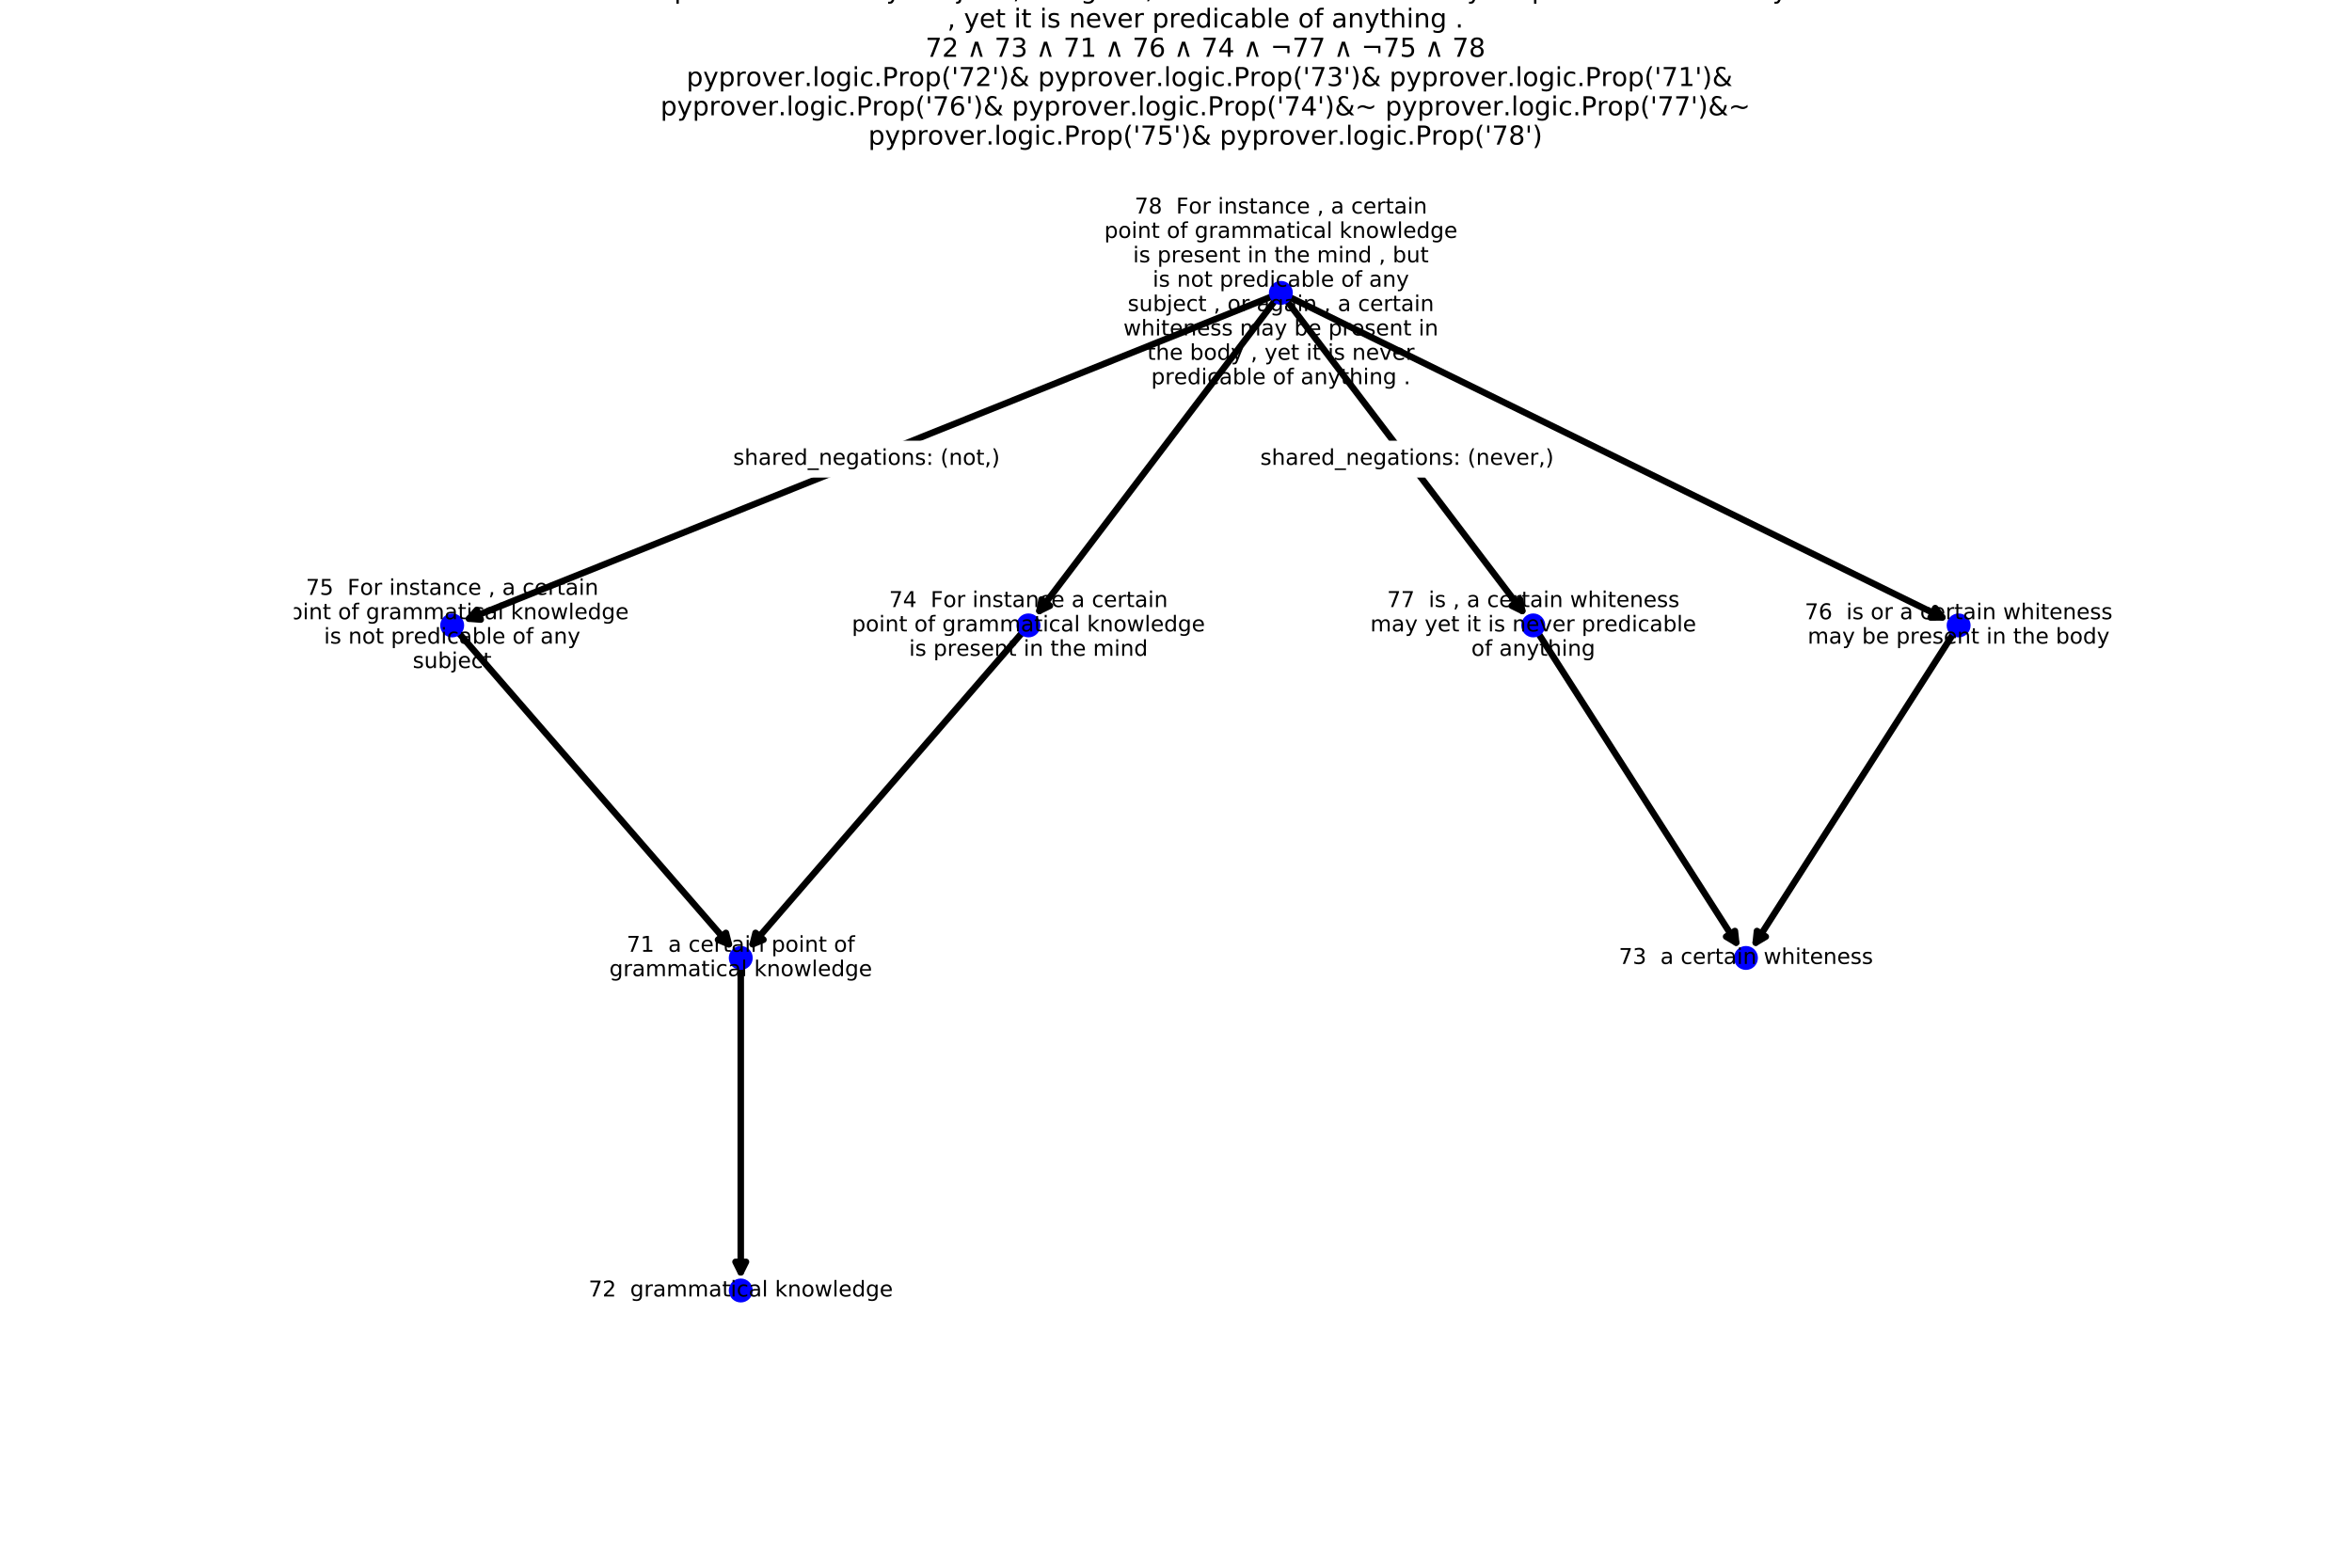 <?xml version="1.0" encoding="utf-8" standalone="no"?>
<!DOCTYPE svg PUBLIC "-//W3C//DTD SVG 1.1//EN"
  "http://www.w3.org/Graphics/SVG/1.1/DTD/svg11.dtd">
<!-- Created with matplotlib (http://matplotlib.org/) -->
<svg height="720pt" version="1.1" viewBox="0 0 1080 720" width="1080pt" xmlns="http://www.w3.org/2000/svg" xmlns:xlink="http://www.w3.org/1999/xlink">
 <defs>
  <style type="text/css">
*{stroke-linecap:butt;stroke-linejoin:round;}
  </style>
 </defs>
 <g id="figure_1">
  <g id="patch_1">
   <path d="M 0 720 
L 1080 720 
L 1080 0 
L 0 0 
z
" style="fill:#ffffff;"/>
  </g>
  <g id="axes_1">
   <g id="patch_2">
    <path clip-path="url(#p8e8bce08c4)" d="M 588.153 134.509 
Q 400.214 209.941 215.387 284.124 
" style="fill:none;stroke:#000000;stroke-linecap:round;stroke-width:3;"/>
    <path clip-path="url(#p8e8bce08c4)" d="M 220.736 284.563 
L 215.387 284.124 
L 218.948 280.109 
L 220.736 284.563 
z
" style="stroke:#000000;stroke-linecap:round;stroke-width:3;"/>
   </g>
   <g id="patch_3">
    <path clip-path="url(#p8e8bce08c4)" d="M 588.153 134.509 
Q 531.711 208.881 477.296 280.582 
" style="fill:none;stroke:#000000;stroke-linecap:round;stroke-width:3;"/>
    <path clip-path="url(#p8e8bce08c4)" d="M 482.11 278.209 
L 477.296 280.582 
L 478.286 275.307 
L 482.11 278.209 
z
" style="stroke:#000000;stroke-linecap:round;stroke-width:3;"/>
   </g>
   <g id="patch_4">
    <path clip-path="url(#p8e8bce08c4)" d="M 588.153 134.509 
Q 644.589 208.881 698.998 280.582 
" style="fill:none;stroke:#000000;stroke-linecap:round;stroke-width:3;"/>
    <path clip-path="url(#p8e8bce08c4)" d="M 698.009 275.307 
L 698.998 280.582 
L 694.185 278.209 
L 698.009 275.307 
z
" style="stroke:#000000;stroke-linecap:round;stroke-width:3;"/>
   </g>
   <g id="patch_5">
    <path clip-path="url(#p8e8bce08c4)" d="M 588.153 134.509 
Q 741.515 209.771 891.867 283.555 
" style="fill:none;stroke:#000000;stroke-linecap:round;stroke-width:3;"/>
    <path clip-path="url(#p8e8bce08c4)" d="M 888.615 279.286 
L 891.867 283.555 
L 886.5 283.595 
L 888.615 279.286 
z
" style="stroke:#000000;stroke-linecap:round;stroke-width:3;"/>
   </g>
   <g id="patch_6">
    <path clip-path="url(#p8e8bce08c4)" d="M 207.632 287.236 
Q 272.248 361.711 334.666 433.653 
" style="fill:none;stroke:#000000;stroke-linecap:round;stroke-width:3;"/>
    <path clip-path="url(#p8e8bce08c4)" d="M 333.333 428.454 
L 334.666 433.653 
L 329.708 431.6 
L 333.333 428.454 
z
" style="stroke:#000000;stroke-linecap:round;stroke-width:3;"/>
   </g>
   <g id="patch_7">
    <path clip-path="url(#p8e8bce08c4)" d="M 472.246 287.236 
Q 407.829 361.709 345.607 433.645 
" style="fill:none;stroke:#000000;stroke-linecap:round;stroke-width:3;"/>
    <path clip-path="url(#p8e8bce08c4)" d="M 350.563 431.584 
L 345.607 433.645 
L 346.932 428.444 
L 350.563 431.584 
z
" style="stroke:#000000;stroke-linecap:round;stroke-width:3;"/>
   </g>
   <g id="patch_8">
    <path clip-path="url(#p8e8bce08c4)" d="M 704.048 287.236 
Q 751.532 361.494 797.208 432.927 
" style="fill:none;stroke:#000000;stroke-linecap:round;stroke-width:3;"/>
    <path clip-path="url(#p8e8bce08c4)" d="M 796.644 427.59 
L 797.208 432.927 
L 792.6 430.176 
L 796.644 427.59 
z
" style="stroke:#000000;stroke-linecap:round;stroke-width:3;"/>
   </g>
   <g id="patch_9">
    <path clip-path="url(#p8e8bce08c4)" d="M 899.368 287.236 
Q 851.884 361.494 806.208 432.927 
" style="fill:none;stroke:#000000;stroke-linecap:round;stroke-width:3;"/>
    <path clip-path="url(#p8e8bce08c4)" d="M 810.815 430.176 
L 806.208 432.927 
L 806.771 427.59 
L 810.815 430.176 
z
" style="stroke:#000000;stroke-linecap:round;stroke-width:3;"/>
   </g>
   <g id="patch_10">
    <path clip-path="url(#p8e8bce08c4)" d="M 340.142 439.964 
Q 340.142 513.827 340.142 584.336 
" style="fill:none;stroke:#000000;stroke-linecap:round;stroke-width:3;"/>
    <path clip-path="url(#p8e8bce08c4)" d="M 342.542 579.536 
L 340.142 584.336 
L 337.742 579.536 
L 342.542 579.536 
z
" style="stroke:#000000;stroke-linecap:round;stroke-width:3;"/>
   </g>
   <g id="text_1">
    <g id="patch_11">
     <path clip-path="url(#p8e8bce08c4)" d="M 336.632 218.851 
L 459.153 218.851 
Q 462.153 218.851 462.153 215.851 
L 462.153 205.895 
Q 462.153 202.895 459.153 202.895 
L 336.632 202.895 
Q 333.632 202.895 333.632 205.895 
L 333.632 215.851 
Q 333.632 218.851 336.632 218.851 
z
" style="fill:#ffffff;stroke:#ffffff;stroke-linejoin:miter;"/>
    </g>
    <g clip-path="url(#p8e8bce08c4)">
     <!-- shared_negations: (not,) -->
     <defs>
      <path d="M 44.281 53.078 
L 44.281 44.578 
Q 40.484 46.531 36.375 47.5 
Q 32.281 48.484 27.875 48.484 
Q 21.188 48.484 17.844 46.438 
Q 14.5 44.391 14.5 40.281 
Q 14.5 37.156 16.891 35.375 
Q 19.281 33.594 26.516 31.984 
L 29.594 31.297 
Q 39.156 29.25 43.188 25.516 
Q 47.219 21.781 47.219 15.094 
Q 47.219 7.469 41.188 3.016 
Q 35.156 -1.422 24.609 -1.422 
Q 20.219 -1.422 15.453 -0.562 
Q 10.688 0.297 5.422 2 
L 5.422 11.281 
Q 10.406 8.688 15.234 7.391 
Q 20.062 6.109 24.812 6.109 
Q 31.156 6.109 34.562 8.281 
Q 37.984 10.453 37.984 14.406 
Q 37.984 18.062 35.516 20.016 
Q 33.062 21.969 24.703 23.781 
L 21.578 24.516 
Q 13.234 26.266 9.516 29.906 
Q 5.812 33.547 5.812 39.891 
Q 5.812 47.609 11.281 51.797 
Q 16.75 56 26.812 56 
Q 31.781 56 36.172 55.266 
Q 40.578 54.547 44.281 53.078 
z
" id="DejaVuSans-73"/>
      <path d="M 54.891 33.016 
L 54.891 0 
L 45.906 0 
L 45.906 32.719 
Q 45.906 40.484 42.875 44.328 
Q 39.844 48.188 33.797 48.188 
Q 26.516 48.188 22.312 43.547 
Q 18.109 38.922 18.109 30.906 
L 18.109 0 
L 9.078 0 
L 9.078 75.984 
L 18.109 75.984 
L 18.109 46.188 
Q 21.344 51.125 25.703 53.562 
Q 30.078 56 35.797 56 
Q 45.219 56 50.047 50.172 
Q 54.891 44.344 54.891 33.016 
z
" id="DejaVuSans-68"/>
      <path d="M 34.281 27.484 
Q 23.391 27.484 19.188 25 
Q 14.984 22.516 14.984 16.5 
Q 14.984 11.719 18.141 8.906 
Q 21.297 6.109 26.703 6.109 
Q 34.188 6.109 38.703 11.406 
Q 43.219 16.703 43.219 25.484 
L 43.219 27.484 
z
M 52.203 31.203 
L 52.203 0 
L 43.219 0 
L 43.219 8.297 
Q 40.141 3.328 35.547 0.953 
Q 30.953 -1.422 24.312 -1.422 
Q 15.922 -1.422 10.953 3.297 
Q 6 8.016 6 15.922 
Q 6 25.141 12.172 29.828 
Q 18.359 34.516 30.609 34.516 
L 43.219 34.516 
L 43.219 35.406 
Q 43.219 41.609 39.141 45 
Q 35.062 48.391 27.688 48.391 
Q 23 48.391 18.547 47.266 
Q 14.109 46.141 10.016 43.891 
L 10.016 52.203 
Q 14.938 54.109 19.578 55.047 
Q 24.219 56 28.609 56 
Q 40.484 56 46.344 49.844 
Q 52.203 43.703 52.203 31.203 
z
" id="DejaVuSans-61"/>
      <path d="M 41.109 46.297 
Q 39.594 47.172 37.812 47.578 
Q 36.031 48 33.891 48 
Q 26.266 48 22.188 43.047 
Q 18.109 38.094 18.109 28.812 
L 18.109 0 
L 9.078 0 
L 9.078 54.688 
L 18.109 54.688 
L 18.109 46.188 
Q 20.953 51.172 25.484 53.578 
Q 30.031 56 36.531 56 
Q 37.453 56 38.578 55.875 
Q 39.703 55.766 41.062 55.516 
z
" id="DejaVuSans-72"/>
      <path d="M 56.203 29.594 
L 56.203 25.203 
L 14.891 25.203 
Q 15.484 15.922 20.484 11.062 
Q 25.484 6.203 34.422 6.203 
Q 39.594 6.203 44.453 7.469 
Q 49.312 8.734 54.109 11.281 
L 54.109 2.781 
Q 49.266 0.734 44.188 -0.344 
Q 39.109 -1.422 33.891 -1.422 
Q 20.797 -1.422 13.156 6.188 
Q 5.516 13.812 5.516 26.812 
Q 5.516 40.234 12.766 48.109 
Q 20.016 56 32.328 56 
Q 43.359 56 49.781 48.891 
Q 56.203 41.797 56.203 29.594 
z
M 47.219 32.234 
Q 47.125 39.594 43.094 43.984 
Q 39.062 48.391 32.422 48.391 
Q 24.906 48.391 20.391 44.141 
Q 15.875 39.891 15.188 32.172 
z
" id="DejaVuSans-65"/>
      <path d="M 45.406 46.391 
L 45.406 75.984 
L 54.391 75.984 
L 54.391 0 
L 45.406 0 
L 45.406 8.203 
Q 42.578 3.328 38.25 0.953 
Q 33.938 -1.422 27.875 -1.422 
Q 17.969 -1.422 11.734 6.484 
Q 5.516 14.406 5.516 27.297 
Q 5.516 40.188 11.734 48.094 
Q 17.969 56 27.875 56 
Q 33.938 56 38.25 53.625 
Q 42.578 51.266 45.406 46.391 
z
M 14.797 27.297 
Q 14.797 17.391 18.875 11.75 
Q 22.953 6.109 30.078 6.109 
Q 37.203 6.109 41.297 11.75 
Q 45.406 17.391 45.406 27.297 
Q 45.406 37.203 41.297 42.844 
Q 37.203 48.484 30.078 48.484 
Q 22.953 48.484 18.875 42.844 
Q 14.797 37.203 14.797 27.297 
z
" id="DejaVuSans-64"/>
      <path d="M 50.984 -16.609 
L 50.984 -23.578 
L -0.984 -23.578 
L -0.984 -16.609 
z
" id="DejaVuSans-5f"/>
      <path d="M 54.891 33.016 
L 54.891 0 
L 45.906 0 
L 45.906 32.719 
Q 45.906 40.484 42.875 44.328 
Q 39.844 48.188 33.797 48.188 
Q 26.516 48.188 22.312 43.547 
Q 18.109 38.922 18.109 30.906 
L 18.109 0 
L 9.078 0 
L 9.078 54.688 
L 18.109 54.688 
L 18.109 46.188 
Q 21.344 51.125 25.703 53.562 
Q 30.078 56 35.797 56 
Q 45.219 56 50.047 50.172 
Q 54.891 44.344 54.891 33.016 
z
" id="DejaVuSans-6e"/>
      <path d="M 45.406 27.984 
Q 45.406 37.75 41.375 43.109 
Q 37.359 48.484 30.078 48.484 
Q 22.859 48.484 18.828 43.109 
Q 14.797 37.75 14.797 27.984 
Q 14.797 18.266 18.828 12.891 
Q 22.859 7.516 30.078 7.516 
Q 37.359 7.516 41.375 12.891 
Q 45.406 18.266 45.406 27.984 
z
M 54.391 6.781 
Q 54.391 -7.172 48.188 -13.984 
Q 42 -20.797 29.203 -20.797 
Q 24.469 -20.797 20.266 -20.094 
Q 16.062 -19.391 12.109 -17.922 
L 12.109 -9.188 
Q 16.062 -11.328 19.922 -12.344 
Q 23.781 -13.375 27.781 -13.375 
Q 36.625 -13.375 41.016 -8.766 
Q 45.406 -4.156 45.406 5.172 
L 45.406 9.625 
Q 42.625 4.781 38.281 2.391 
Q 33.938 0 27.875 0 
Q 17.828 0 11.672 7.656 
Q 5.516 15.328 5.516 27.984 
Q 5.516 40.672 11.672 48.328 
Q 17.828 56 27.875 56 
Q 33.938 56 38.281 53.609 
Q 42.625 51.219 45.406 46.391 
L 45.406 54.688 
L 54.391 54.688 
z
" id="DejaVuSans-67"/>
      <path d="M 18.312 70.219 
L 18.312 54.688 
L 36.812 54.688 
L 36.812 47.703 
L 18.312 47.703 
L 18.312 18.016 
Q 18.312 11.328 20.141 9.422 
Q 21.969 7.516 27.594 7.516 
L 36.812 7.516 
L 36.812 0 
L 27.594 0 
Q 17.188 0 13.234 3.875 
Q 9.281 7.766 9.281 18.016 
L 9.281 47.703 
L 2.688 47.703 
L 2.688 54.688 
L 9.281 54.688 
L 9.281 70.219 
z
" id="DejaVuSans-74"/>
      <path d="M 9.422 54.688 
L 18.406 54.688 
L 18.406 0 
L 9.422 0 
z
M 9.422 75.984 
L 18.406 75.984 
L 18.406 64.594 
L 9.422 64.594 
z
" id="DejaVuSans-69"/>
      <path d="M 30.609 48.391 
Q 23.391 48.391 19.188 42.75 
Q 14.984 37.109 14.984 27.297 
Q 14.984 17.484 19.156 11.844 
Q 23.344 6.203 30.609 6.203 
Q 37.797 6.203 41.984 11.859 
Q 46.188 17.531 46.188 27.297 
Q 46.188 37.016 41.984 42.703 
Q 37.797 48.391 30.609 48.391 
z
M 30.609 56 
Q 42.328 56 49.016 48.375 
Q 55.719 40.766 55.719 27.297 
Q 55.719 13.875 49.016 6.219 
Q 42.328 -1.422 30.609 -1.422 
Q 18.844 -1.422 12.172 6.219 
Q 5.516 13.875 5.516 27.297 
Q 5.516 40.766 12.172 48.375 
Q 18.844 56 30.609 56 
z
" id="DejaVuSans-6f"/>
      <path d="M 11.719 12.406 
L 22.016 12.406 
L 22.016 0 
L 11.719 0 
z
M 11.719 51.703 
L 22.016 51.703 
L 22.016 39.312 
L 11.719 39.312 
z
" id="DejaVuSans-3a"/>
      <path id="DejaVuSans-20"/>
      <path d="M 31 75.875 
Q 24.469 64.656 21.281 53.656 
Q 18.109 42.672 18.109 31.391 
Q 18.109 20.125 21.312 9.062 
Q 24.516 -2 31 -13.188 
L 23.188 -13.188 
Q 15.875 -1.703 12.234 9.375 
Q 8.594 20.453 8.594 31.391 
Q 8.594 42.281 12.203 53.312 
Q 15.828 64.359 23.188 75.875 
z
" id="DejaVuSans-28"/>
      <path d="M 11.719 12.406 
L 22.016 12.406 
L 22.016 4 
L 14.016 -11.625 
L 7.719 -11.625 
L 11.719 4 
z
" id="DejaVuSans-2c"/>
      <path d="M 8.016 75.875 
L 15.828 75.875 
Q 23.141 64.359 26.781 53.312 
Q 30.422 42.281 30.422 31.391 
Q 30.422 20.453 26.781 9.375 
Q 23.141 -1.703 15.828 -13.188 
L 8.016 -13.188 
Q 14.5 -2 17.703 9.062 
Q 20.906 20.125 20.906 31.391 
Q 20.906 42.672 17.703 53.656 
Q 14.5 64.656 8.016 75.875 
z
" id="DejaVuSans-29"/>
     </defs>
     <g transform="translate(336.632 213.493)scale(0.1 -0.1)">
      <use xlink:href="#DejaVuSans-73"/>
      <use x="52.1" xlink:href="#DejaVuSans-68"/>
      <use x="115.479" xlink:href="#DejaVuSans-61"/>
      <use x="176.758" xlink:href="#DejaVuSans-72"/>
      <use x="217.84" xlink:href="#DejaVuSans-65"/>
      <use x="279.363" xlink:href="#DejaVuSans-64"/>
      <use x="342.84" xlink:href="#DejaVuSans-5f"/>
      <use x="392.84" xlink:href="#DejaVuSans-6e"/>
      <use x="456.219" xlink:href="#DejaVuSans-65"/>
      <use x="517.742" xlink:href="#DejaVuSans-67"/>
      <use x="581.219" xlink:href="#DejaVuSans-61"/>
      <use x="642.498" xlink:href="#DejaVuSans-74"/>
      <use x="681.707" xlink:href="#DejaVuSans-69"/>
      <use x="709.49" xlink:href="#DejaVuSans-6f"/>
      <use x="770.672" xlink:href="#DejaVuSans-6e"/>
      <use x="834.051" xlink:href="#DejaVuSans-73"/>
      <use x="886.15" xlink:href="#DejaVuSans-3a"/>
      <use x="919.842" xlink:href="#DejaVuSans-20"/>
      <use x="951.629" xlink:href="#DejaVuSans-28"/>
      <use x="990.643" xlink:href="#DejaVuSans-6e"/>
      <use x="1054.021" xlink:href="#DejaVuSans-6f"/>
      <use x="1115.203" xlink:href="#DejaVuSans-74"/>
      <use x="1154.412" xlink:href="#DejaVuSans-2c"/>
      <use x="1186.199" xlink:href="#DejaVuSans-29"/>
     </g>
    </g>
   </g>
   <g id="text_2">
    <g id="patch_12">
     <path clip-path="url(#p8e8bce08c4)" d="M 578.692 218.851 
L 713.509 218.851 
Q 716.509 218.851 716.509 215.851 
L 716.509 205.895 
Q 716.509 202.895 713.509 202.895 
L 578.692 202.895 
Q 575.692 202.895 575.692 205.895 
L 575.692 215.851 
Q 575.692 218.851 578.692 218.851 
z
" style="fill:#ffffff;stroke:#ffffff;stroke-linejoin:miter;"/>
    </g>
    <g clip-path="url(#p8e8bce08c4)">
     <!-- shared_negations: (never,) -->
     <defs>
      <path d="M 2.984 54.688 
L 12.5 54.688 
L 29.594 8.797 
L 46.688 54.688 
L 56.203 54.688 
L 35.688 0 
L 23.484 0 
z
" id="DejaVuSans-76"/>
     </defs>
     <g transform="translate(578.692 213.493)scale(0.1 -0.1)">
      <use xlink:href="#DejaVuSans-73"/>
      <use x="52.1" xlink:href="#DejaVuSans-68"/>
      <use x="115.479" xlink:href="#DejaVuSans-61"/>
      <use x="176.758" xlink:href="#DejaVuSans-72"/>
      <use x="217.84" xlink:href="#DejaVuSans-65"/>
      <use x="279.363" xlink:href="#DejaVuSans-64"/>
      <use x="342.84" xlink:href="#DejaVuSans-5f"/>
      <use x="392.84" xlink:href="#DejaVuSans-6e"/>
      <use x="456.219" xlink:href="#DejaVuSans-65"/>
      <use x="517.742" xlink:href="#DejaVuSans-67"/>
      <use x="581.219" xlink:href="#DejaVuSans-61"/>
      <use x="642.498" xlink:href="#DejaVuSans-74"/>
      <use x="681.707" xlink:href="#DejaVuSans-69"/>
      <use x="709.49" xlink:href="#DejaVuSans-6f"/>
      <use x="770.672" xlink:href="#DejaVuSans-6e"/>
      <use x="834.051" xlink:href="#DejaVuSans-73"/>
      <use x="886.15" xlink:href="#DejaVuSans-3a"/>
      <use x="919.842" xlink:href="#DejaVuSans-20"/>
      <use x="951.629" xlink:href="#DejaVuSans-28"/>
      <use x="990.643" xlink:href="#DejaVuSans-6e"/>
      <use x="1054.021" xlink:href="#DejaVuSans-65"/>
      <use x="1115.545" xlink:href="#DejaVuSans-76"/>
      <use x="1174.725" xlink:href="#DejaVuSans-65"/>
      <use x="1236.248" xlink:href="#DejaVuSans-72"/>
      <use x="1277.361" xlink:href="#DejaVuSans-2c"/>
      <use x="1309.148" xlink:href="#DejaVuSans-29"/>
     </g>
    </g>
   </g>
   <g id="PathCollection_1">
    <defs>
     <path d="M 0 5 
C 1.326 5 2.598 4.473 3.536 3.536 
C 4.473 2.598 5 1.326 5 0 
C 5 -1.326 4.473 -2.598 3.536 -3.536 
C 2.598 -4.473 1.326 -5 0 -5 
C -1.326 -5 -2.598 -4.473 -3.536 -3.536 
C -4.473 -2.598 -5 -1.326 -5 0 
C -5 1.326 -4.473 2.598 -3.536 3.536 
C -2.598 4.473 -1.326 5 0 5 
z
" id="mf646961078" style="stroke:#0000ff;"/>
    </defs>
    <g clip-path="url(#p8e8bce08c4)">
     <use style="fill:#0000ff;stroke:#0000ff;" x="588.153" xlink:href="#mf646961078" y="134.509"/>
     <use style="fill:#0000ff;stroke:#0000ff;" x="207.632" xlink:href="#mf646961078" y="287.236"/>
     <use style="fill:#0000ff;stroke:#0000ff;" x="472.246" xlink:href="#mf646961078" y="287.236"/>
     <use style="fill:#0000ff;stroke:#0000ff;" x="704.048" xlink:href="#mf646961078" y="287.236"/>
     <use style="fill:#0000ff;stroke:#0000ff;" x="899.368" xlink:href="#mf646961078" y="287.236"/>
     <use style="fill:#0000ff;stroke:#0000ff;" x="340.142" xlink:href="#mf646961078" y="439.964"/>
     <use style="fill:#0000ff;stroke:#0000ff;" x="801.708" xlink:href="#mf646961078" y="439.964"/>
     <use style="fill:#0000ff;stroke:#0000ff;" x="340.142" xlink:href="#mf646961078" y="592.691"/>
    </g>
   </g>
   <g id="text_3">
    <g clip-path="url(#p8e8bce08c4)">
     <!-- 78  For instance , a certain -->
     <defs>
      <path d="M 8.203 72.906 
L 55.078 72.906 
L 55.078 68.703 
L 28.609 0 
L 18.312 0 
L 43.219 64.594 
L 8.203 64.594 
z
" id="DejaVuSans-37"/>
      <path d="M 31.781 34.625 
Q 24.75 34.625 20.719 30.859 
Q 16.703 27.094 16.703 20.516 
Q 16.703 13.922 20.719 10.156 
Q 24.75 6.391 31.781 6.391 
Q 38.812 6.391 42.859 10.172 
Q 46.922 13.969 46.922 20.516 
Q 46.922 27.094 42.891 30.859 
Q 38.875 34.625 31.781 34.625 
z
M 21.922 38.812 
Q 15.578 40.375 12.031 44.719 
Q 8.5 49.078 8.5 55.328 
Q 8.5 64.062 14.719 69.141 
Q 20.953 74.219 31.781 74.219 
Q 42.672 74.219 48.875 69.141 
Q 55.078 64.062 55.078 55.328 
Q 55.078 49.078 51.531 44.719 
Q 48 40.375 41.703 38.812 
Q 48.828 37.156 52.797 32.312 
Q 56.781 27.484 56.781 20.516 
Q 56.781 9.906 50.312 4.234 
Q 43.844 -1.422 31.781 -1.422 
Q 19.734 -1.422 13.25 4.234 
Q 6.781 9.906 6.781 20.516 
Q 6.781 27.484 10.781 32.312 
Q 14.797 37.156 21.922 38.812 
z
M 18.312 54.391 
Q 18.312 48.734 21.844 45.562 
Q 25.391 42.391 31.781 42.391 
Q 38.141 42.391 41.719 45.562 
Q 45.312 48.734 45.312 54.391 
Q 45.312 60.062 41.719 63.234 
Q 38.141 66.406 31.781 66.406 
Q 25.391 66.406 21.844 63.234 
Q 18.312 60.062 18.312 54.391 
z
" id="DejaVuSans-38"/>
      <path d="M 9.812 72.906 
L 51.703 72.906 
L 51.703 64.594 
L 19.672 64.594 
L 19.672 43.109 
L 48.578 43.109 
L 48.578 34.812 
L 19.672 34.812 
L 19.672 0 
L 9.812 0 
z
" id="DejaVuSans-46"/>
      <path d="M 48.781 52.594 
L 48.781 44.188 
Q 44.969 46.297 41.141 47.344 
Q 37.312 48.391 33.406 48.391 
Q 24.656 48.391 19.812 42.844 
Q 14.984 37.312 14.984 27.297 
Q 14.984 17.281 19.812 11.734 
Q 24.656 6.203 33.406 6.203 
Q 37.312 6.203 41.141 7.25 
Q 44.969 8.297 48.781 10.406 
L 48.781 2.094 
Q 45.016 0.344 40.984 -0.531 
Q 36.969 -1.422 32.422 -1.422 
Q 20.062 -1.422 12.781 6.344 
Q 5.516 14.109 5.516 27.297 
Q 5.516 40.672 12.859 48.328 
Q 20.219 56 33.016 56 
Q 37.156 56 41.109 55.141 
Q 45.062 54.297 48.781 52.594 
z
" id="DejaVuSans-63"/>
     </defs>
     <g transform="translate(520.97 98.076)scale(0.1 -0.1)">
      <use xlink:href="#DejaVuSans-37"/>
      <use x="63.623" xlink:href="#DejaVuSans-38"/>
      <use x="127.246" xlink:href="#DejaVuSans-20"/>
      <use x="159.033" xlink:href="#DejaVuSans-20"/>
      <use x="190.82" xlink:href="#DejaVuSans-46"/>
      <use x="248.293" xlink:href="#DejaVuSans-6f"/>
      <use x="309.475" xlink:href="#DejaVuSans-72"/>
      <use x="350.588" xlink:href="#DejaVuSans-20"/>
      <use x="382.375" xlink:href="#DejaVuSans-69"/>
      <use x="410.158" xlink:href="#DejaVuSans-6e"/>
      <use x="473.537" xlink:href="#DejaVuSans-73"/>
      <use x="525.637" xlink:href="#DejaVuSans-74"/>
      <use x="564.846" xlink:href="#DejaVuSans-61"/>
      <use x="626.125" xlink:href="#DejaVuSans-6e"/>
      <use x="689.504" xlink:href="#DejaVuSans-63"/>
      <use x="744.484" xlink:href="#DejaVuSans-65"/>
      <use x="806.008" xlink:href="#DejaVuSans-20"/>
      <use x="837.795" xlink:href="#DejaVuSans-2c"/>
      <use x="869.582" xlink:href="#DejaVuSans-20"/>
      <use x="901.369" xlink:href="#DejaVuSans-61"/>
      <use x="962.648" xlink:href="#DejaVuSans-20"/>
      <use x="994.436" xlink:href="#DejaVuSans-63"/>
      <use x="1049.416" xlink:href="#DejaVuSans-65"/>
      <use x="1110.939" xlink:href="#DejaVuSans-72"/>
      <use x="1152.053" xlink:href="#DejaVuSans-74"/>
      <use x="1191.262" xlink:href="#DejaVuSans-61"/>
      <use x="1252.541" xlink:href="#DejaVuSans-69"/>
      <use x="1280.324" xlink:href="#DejaVuSans-6e"/>
     </g>
    </g>
    <g clip-path="url(#p8e8bce08c4)">
     <!-- point of grammatical knowledge -->
     <defs>
      <path d="M 18.109 8.203 
L 18.109 -20.797 
L 9.078 -20.797 
L 9.078 54.688 
L 18.109 54.688 
L 18.109 46.391 
Q 20.953 51.266 25.266 53.625 
Q 29.594 56 35.594 56 
Q 45.562 56 51.781 48.094 
Q 58.016 40.188 58.016 27.297 
Q 58.016 14.406 51.781 6.484 
Q 45.562 -1.422 35.594 -1.422 
Q 29.594 -1.422 25.266 0.953 
Q 20.953 3.328 18.109 8.203 
z
M 48.688 27.297 
Q 48.688 37.203 44.609 42.844 
Q 40.531 48.484 33.406 48.484 
Q 26.266 48.484 22.188 42.844 
Q 18.109 37.203 18.109 27.297 
Q 18.109 17.391 22.188 11.75 
Q 26.266 6.109 33.406 6.109 
Q 40.531 6.109 44.609 11.75 
Q 48.688 17.391 48.688 27.297 
z
" id="DejaVuSans-70"/>
      <path d="M 37.109 75.984 
L 37.109 68.5 
L 28.516 68.5 
Q 23.688 68.5 21.797 66.547 
Q 19.922 64.594 19.922 59.516 
L 19.922 54.688 
L 34.719 54.688 
L 34.719 47.703 
L 19.922 47.703 
L 19.922 0 
L 10.891 0 
L 10.891 47.703 
L 2.297 47.703 
L 2.297 54.688 
L 10.891 54.688 
L 10.891 58.5 
Q 10.891 67.625 15.141 71.797 
Q 19.391 75.984 28.609 75.984 
z
" id="DejaVuSans-66"/>
      <path d="M 52 44.188 
Q 55.375 50.25 60.062 53.125 
Q 64.75 56 71.094 56 
Q 79.641 56 84.281 50.016 
Q 88.922 44.047 88.922 33.016 
L 88.922 0 
L 79.891 0 
L 79.891 32.719 
Q 79.891 40.578 77.094 44.375 
Q 74.312 48.188 68.609 48.188 
Q 61.625 48.188 57.562 43.547 
Q 53.516 38.922 53.516 30.906 
L 53.516 0 
L 44.484 0 
L 44.484 32.719 
Q 44.484 40.625 41.703 44.406 
Q 38.922 48.188 33.109 48.188 
Q 26.219 48.188 22.156 43.531 
Q 18.109 38.875 18.109 30.906 
L 18.109 0 
L 9.078 0 
L 9.078 54.688 
L 18.109 54.688 
L 18.109 46.188 
Q 21.188 51.219 25.484 53.609 
Q 29.781 56 35.688 56 
Q 41.656 56 45.828 52.969 
Q 50 49.953 52 44.188 
z
" id="DejaVuSans-6d"/>
      <path d="M 9.422 75.984 
L 18.406 75.984 
L 18.406 0 
L 9.422 0 
z
" id="DejaVuSans-6c"/>
      <path d="M 9.078 75.984 
L 18.109 75.984 
L 18.109 31.109 
L 44.922 54.688 
L 56.391 54.688 
L 27.391 29.109 
L 57.625 0 
L 45.906 0 
L 18.109 26.703 
L 18.109 0 
L 9.078 0 
z
" id="DejaVuSans-6b"/>
      <path d="M 4.203 54.688 
L 13.188 54.688 
L 24.422 12.016 
L 35.594 54.688 
L 46.188 54.688 
L 57.422 12.016 
L 68.609 54.688 
L 77.594 54.688 
L 63.281 0 
L 52.688 0 
L 40.922 44.828 
L 29.109 0 
L 18.5 0 
z
" id="DejaVuSans-77"/>
     </defs>
     <g transform="translate(507.062 109.274)scale(0.1 -0.1)">
      <use xlink:href="#DejaVuSans-70"/>
      <use x="63.477" xlink:href="#DejaVuSans-6f"/>
      <use x="124.658" xlink:href="#DejaVuSans-69"/>
      <use x="152.441" xlink:href="#DejaVuSans-6e"/>
      <use x="215.82" xlink:href="#DejaVuSans-74"/>
      <use x="255.029" xlink:href="#DejaVuSans-20"/>
      <use x="286.816" xlink:href="#DejaVuSans-6f"/>
      <use x="347.998" xlink:href="#DejaVuSans-66"/>
      <use x="383.203" xlink:href="#DejaVuSans-20"/>
      <use x="414.99" xlink:href="#DejaVuSans-67"/>
      <use x="478.467" xlink:href="#DejaVuSans-72"/>
      <use x="519.58" xlink:href="#DejaVuSans-61"/>
      <use x="580.859" xlink:href="#DejaVuSans-6d"/>
      <use x="678.271" xlink:href="#DejaVuSans-6d"/>
      <use x="775.684" xlink:href="#DejaVuSans-61"/>
      <use x="836.963" xlink:href="#DejaVuSans-74"/>
      <use x="876.172" xlink:href="#DejaVuSans-69"/>
      <use x="903.955" xlink:href="#DejaVuSans-63"/>
      <use x="958.936" xlink:href="#DejaVuSans-61"/>
      <use x="1020.215" xlink:href="#DejaVuSans-6c"/>
      <use x="1047.998" xlink:href="#DejaVuSans-20"/>
      <use x="1079.785" xlink:href="#DejaVuSans-6b"/>
      <use x="1137.695" xlink:href="#DejaVuSans-6e"/>
      <use x="1201.074" xlink:href="#DejaVuSans-6f"/>
      <use x="1262.256" xlink:href="#DejaVuSans-77"/>
      <use x="1344.043" xlink:href="#DejaVuSans-6c"/>
      <use x="1371.826" xlink:href="#DejaVuSans-65"/>
      <use x="1433.35" xlink:href="#DejaVuSans-64"/>
      <use x="1496.826" xlink:href="#DejaVuSans-67"/>
      <use x="1560.303" xlink:href="#DejaVuSans-65"/>
     </g>
    </g>
    <g clip-path="url(#p8e8bce08c4)">
     <!-- is present in the mind , but -->
     <defs>
      <path d="M 48.688 27.297 
Q 48.688 37.203 44.609 42.844 
Q 40.531 48.484 33.406 48.484 
Q 26.266 48.484 22.188 42.844 
Q 18.109 37.203 18.109 27.297 
Q 18.109 17.391 22.188 11.75 
Q 26.266 6.109 33.406 6.109 
Q 40.531 6.109 44.609 11.75 
Q 48.688 17.391 48.688 27.297 
z
M 18.109 46.391 
Q 20.953 51.266 25.266 53.625 
Q 29.594 56 35.594 56 
Q 45.562 56 51.781 48.094 
Q 58.016 40.188 58.016 27.297 
Q 58.016 14.406 51.781 6.484 
Q 45.562 -1.422 35.594 -1.422 
Q 29.594 -1.422 25.266 0.953 
Q 20.953 3.328 18.109 8.203 
L 18.109 0 
L 9.078 0 
L 9.078 75.984 
L 18.109 75.984 
z
" id="DejaVuSans-62"/>
      <path d="M 8.5 21.578 
L 8.5 54.688 
L 17.484 54.688 
L 17.484 21.922 
Q 17.484 14.156 20.5 10.266 
Q 23.531 6.391 29.594 6.391 
Q 36.859 6.391 41.078 11.031 
Q 45.312 15.672 45.312 23.688 
L 45.312 54.688 
L 54.297 54.688 
L 54.297 0 
L 45.312 0 
L 45.312 8.406 
Q 42.047 3.422 37.719 1 
Q 33.406 -1.422 27.688 -1.422 
Q 18.266 -1.422 13.375 4.438 
Q 8.5 10.297 8.5 21.578 
z
M 31.109 56 
z
" id="DejaVuSans-75"/>
     </defs>
     <g transform="translate(520.252 120.472)scale(0.1 -0.1)">
      <use xlink:href="#DejaVuSans-69"/>
      <use x="27.783" xlink:href="#DejaVuSans-73"/>
      <use x="79.883" xlink:href="#DejaVuSans-20"/>
      <use x="111.67" xlink:href="#DejaVuSans-70"/>
      <use x="175.146" xlink:href="#DejaVuSans-72"/>
      <use x="216.229" xlink:href="#DejaVuSans-65"/>
      <use x="277.752" xlink:href="#DejaVuSans-73"/>
      <use x="329.852" xlink:href="#DejaVuSans-65"/>
      <use x="391.375" xlink:href="#DejaVuSans-6e"/>
      <use x="454.754" xlink:href="#DejaVuSans-74"/>
      <use x="493.963" xlink:href="#DejaVuSans-20"/>
      <use x="525.75" xlink:href="#DejaVuSans-69"/>
      <use x="553.533" xlink:href="#DejaVuSans-6e"/>
      <use x="616.912" xlink:href="#DejaVuSans-20"/>
      <use x="648.699" xlink:href="#DejaVuSans-74"/>
      <use x="687.908" xlink:href="#DejaVuSans-68"/>
      <use x="751.287" xlink:href="#DejaVuSans-65"/>
      <use x="812.811" xlink:href="#DejaVuSans-20"/>
      <use x="844.598" xlink:href="#DejaVuSans-6d"/>
      <use x="942.01" xlink:href="#DejaVuSans-69"/>
      <use x="969.793" xlink:href="#DejaVuSans-6e"/>
      <use x="1033.172" xlink:href="#DejaVuSans-64"/>
      <use x="1096.648" xlink:href="#DejaVuSans-20"/>
      <use x="1128.436" xlink:href="#DejaVuSans-2c"/>
      <use x="1160.223" xlink:href="#DejaVuSans-20"/>
      <use x="1192.01" xlink:href="#DejaVuSans-62"/>
      <use x="1255.486" xlink:href="#DejaVuSans-75"/>
      <use x="1318.865" xlink:href="#DejaVuSans-74"/>
     </g>
    </g>
    <g clip-path="url(#p8e8bce08c4)">
     <!-- is not predicable of any -->
     <defs>
      <path d="M 32.172 -5.078 
Q 28.375 -14.844 24.75 -17.812 
Q 21.141 -20.797 15.094 -20.797 
L 7.906 -20.797 
L 7.906 -13.281 
L 13.188 -13.281 
Q 16.891 -13.281 18.938 -11.516 
Q 21 -9.766 23.484 -3.219 
L 25.094 0.875 
L 2.984 54.688 
L 12.5 54.688 
L 29.594 11.922 
L 46.688 54.688 
L 56.203 54.688 
z
" id="DejaVuSans-79"/>
     </defs>
     <g transform="translate(529.282 131.67)scale(0.1 -0.1)">
      <use xlink:href="#DejaVuSans-69"/>
      <use x="27.783" xlink:href="#DejaVuSans-73"/>
      <use x="79.883" xlink:href="#DejaVuSans-20"/>
      <use x="111.67" xlink:href="#DejaVuSans-6e"/>
      <use x="175.049" xlink:href="#DejaVuSans-6f"/>
      <use x="236.23" xlink:href="#DejaVuSans-74"/>
      <use x="275.439" xlink:href="#DejaVuSans-20"/>
      <use x="307.227" xlink:href="#DejaVuSans-70"/>
      <use x="370.703" xlink:href="#DejaVuSans-72"/>
      <use x="411.785" xlink:href="#DejaVuSans-65"/>
      <use x="473.309" xlink:href="#DejaVuSans-64"/>
      <use x="536.785" xlink:href="#DejaVuSans-69"/>
      <use x="564.568" xlink:href="#DejaVuSans-63"/>
      <use x="619.549" xlink:href="#DejaVuSans-61"/>
      <use x="680.828" xlink:href="#DejaVuSans-62"/>
      <use x="744.305" xlink:href="#DejaVuSans-6c"/>
      <use x="772.088" xlink:href="#DejaVuSans-65"/>
      <use x="833.611" xlink:href="#DejaVuSans-20"/>
      <use x="865.398" xlink:href="#DejaVuSans-6f"/>
      <use x="926.58" xlink:href="#DejaVuSans-66"/>
      <use x="961.785" xlink:href="#DejaVuSans-20"/>
      <use x="993.572" xlink:href="#DejaVuSans-61"/>
      <use x="1054.852" xlink:href="#DejaVuSans-6e"/>
      <use x="1118.23" xlink:href="#DejaVuSans-79"/>
     </g>
    </g>
    <g clip-path="url(#p8e8bce08c4)">
     <!-- subject , or again , a certain -->
     <defs>
      <path d="M 9.422 54.688 
L 18.406 54.688 
L 18.406 -0.984 
Q 18.406 -11.422 14.422 -16.109 
Q 10.453 -20.797 1.609 -20.797 
L -1.812 -20.797 
L -1.812 -13.188 
L 0.594 -13.188 
Q 5.719 -13.188 7.562 -10.812 
Q 9.422 -8.453 9.422 -0.984 
z
M 9.422 75.984 
L 18.406 75.984 
L 18.406 64.594 
L 9.422 64.594 
z
" id="DejaVuSans-6a"/>
     </defs>
     <g transform="translate(517.816 142.867)scale(0.1 -0.1)">
      <use xlink:href="#DejaVuSans-73"/>
      <use x="52.1" xlink:href="#DejaVuSans-75"/>
      <use x="115.479" xlink:href="#DejaVuSans-62"/>
      <use x="178.955" xlink:href="#DejaVuSans-6a"/>
      <use x="206.738" xlink:href="#DejaVuSans-65"/>
      <use x="268.262" xlink:href="#DejaVuSans-63"/>
      <use x="323.242" xlink:href="#DejaVuSans-74"/>
      <use x="362.451" xlink:href="#DejaVuSans-20"/>
      <use x="394.238" xlink:href="#DejaVuSans-2c"/>
      <use x="426.025" xlink:href="#DejaVuSans-20"/>
      <use x="457.812" xlink:href="#DejaVuSans-6f"/>
      <use x="518.994" xlink:href="#DejaVuSans-72"/>
      <use x="560.107" xlink:href="#DejaVuSans-20"/>
      <use x="591.895" xlink:href="#DejaVuSans-61"/>
      <use x="653.174" xlink:href="#DejaVuSans-67"/>
      <use x="716.65" xlink:href="#DejaVuSans-61"/>
      <use x="777.93" xlink:href="#DejaVuSans-69"/>
      <use x="805.713" xlink:href="#DejaVuSans-6e"/>
      <use x="869.092" xlink:href="#DejaVuSans-20"/>
      <use x="900.879" xlink:href="#DejaVuSans-2c"/>
      <use x="932.666" xlink:href="#DejaVuSans-20"/>
      <use x="964.453" xlink:href="#DejaVuSans-61"/>
      <use x="1025.732" xlink:href="#DejaVuSans-20"/>
      <use x="1057.52" xlink:href="#DejaVuSans-63"/>
      <use x="1112.5" xlink:href="#DejaVuSans-65"/>
      <use x="1174.023" xlink:href="#DejaVuSans-72"/>
      <use x="1215.137" xlink:href="#DejaVuSans-74"/>
      <use x="1254.346" xlink:href="#DejaVuSans-61"/>
      <use x="1315.625" xlink:href="#DejaVuSans-69"/>
      <use x="1343.408" xlink:href="#DejaVuSans-6e"/>
     </g>
    </g>
    <g clip-path="url(#p8e8bce08c4)">
     <!-- whiteness may be present in -->
     <g transform="translate(515.841 154.065)scale(0.1 -0.1)">
      <use xlink:href="#DejaVuSans-77"/>
      <use x="81.787" xlink:href="#DejaVuSans-68"/>
      <use x="145.166" xlink:href="#DejaVuSans-69"/>
      <use x="172.949" xlink:href="#DejaVuSans-74"/>
      <use x="212.158" xlink:href="#DejaVuSans-65"/>
      <use x="273.682" xlink:href="#DejaVuSans-6e"/>
      <use x="337.061" xlink:href="#DejaVuSans-65"/>
      <use x="398.584" xlink:href="#DejaVuSans-73"/>
      <use x="450.684" xlink:href="#DejaVuSans-73"/>
      <use x="502.783" xlink:href="#DejaVuSans-20"/>
      <use x="534.57" xlink:href="#DejaVuSans-6d"/>
      <use x="631.982" xlink:href="#DejaVuSans-61"/>
      <use x="693.262" xlink:href="#DejaVuSans-79"/>
      <use x="752.441" xlink:href="#DejaVuSans-20"/>
      <use x="784.229" xlink:href="#DejaVuSans-62"/>
      <use x="847.705" xlink:href="#DejaVuSans-65"/>
      <use x="909.229" xlink:href="#DejaVuSans-20"/>
      <use x="941.016" xlink:href="#DejaVuSans-70"/>
      <use x="1004.492" xlink:href="#DejaVuSans-72"/>
      <use x="1045.574" xlink:href="#DejaVuSans-65"/>
      <use x="1107.098" xlink:href="#DejaVuSans-73"/>
      <use x="1159.197" xlink:href="#DejaVuSans-65"/>
      <use x="1220.721" xlink:href="#DejaVuSans-6e"/>
      <use x="1284.1" xlink:href="#DejaVuSans-74"/>
      <use x="1323.309" xlink:href="#DejaVuSans-20"/>
      <use x="1355.096" xlink:href="#DejaVuSans-69"/>
      <use x="1382.879" xlink:href="#DejaVuSans-6e"/>
     </g>
    </g>
    <g clip-path="url(#p8e8bce08c4)">
     <!-- the body , yet it is never -->
     <g transform="translate(526.781 165.263)scale(0.1 -0.1)">
      <use xlink:href="#DejaVuSans-74"/>
      <use x="39.209" xlink:href="#DejaVuSans-68"/>
      <use x="102.588" xlink:href="#DejaVuSans-65"/>
      <use x="164.111" xlink:href="#DejaVuSans-20"/>
      <use x="195.898" xlink:href="#DejaVuSans-62"/>
      <use x="259.375" xlink:href="#DejaVuSans-6f"/>
      <use x="320.557" xlink:href="#DejaVuSans-64"/>
      <use x="384.033" xlink:href="#DejaVuSans-79"/>
      <use x="443.213" xlink:href="#DejaVuSans-20"/>
      <use x="475" xlink:href="#DejaVuSans-2c"/>
      <use x="506.787" xlink:href="#DejaVuSans-20"/>
      <use x="538.574" xlink:href="#DejaVuSans-79"/>
      <use x="597.754" xlink:href="#DejaVuSans-65"/>
      <use x="659.277" xlink:href="#DejaVuSans-74"/>
      <use x="698.486" xlink:href="#DejaVuSans-20"/>
      <use x="730.273" xlink:href="#DejaVuSans-69"/>
      <use x="758.057" xlink:href="#DejaVuSans-74"/>
      <use x="797.266" xlink:href="#DejaVuSans-20"/>
      <use x="829.053" xlink:href="#DejaVuSans-69"/>
      <use x="856.836" xlink:href="#DejaVuSans-73"/>
      <use x="908.936" xlink:href="#DejaVuSans-20"/>
      <use x="940.723" xlink:href="#DejaVuSans-6e"/>
      <use x="1004.102" xlink:href="#DejaVuSans-65"/>
      <use x="1065.625" xlink:href="#DejaVuSans-76"/>
      <use x="1124.805" xlink:href="#DejaVuSans-65"/>
      <use x="1186.328" xlink:href="#DejaVuSans-72"/>
     </g>
    </g>
    <g clip-path="url(#p8e8bce08c4)">
     <!-- predicable of anything . -->
     <defs>
      <path d="M 10.688 12.406 
L 21 12.406 
L 21 0 
L 10.688 0 
z
" id="DejaVuSans-2e"/>
     </defs>
     <g transform="translate(528.603 176.461)scale(0.1 -0.1)">
      <use xlink:href="#DejaVuSans-70"/>
      <use x="63.477" xlink:href="#DejaVuSans-72"/>
      <use x="104.559" xlink:href="#DejaVuSans-65"/>
      <use x="166.082" xlink:href="#DejaVuSans-64"/>
      <use x="229.559" xlink:href="#DejaVuSans-69"/>
      <use x="257.342" xlink:href="#DejaVuSans-63"/>
      <use x="312.322" xlink:href="#DejaVuSans-61"/>
      <use x="373.602" xlink:href="#DejaVuSans-62"/>
      <use x="437.078" xlink:href="#DejaVuSans-6c"/>
      <use x="464.861" xlink:href="#DejaVuSans-65"/>
      <use x="526.385" xlink:href="#DejaVuSans-20"/>
      <use x="558.172" xlink:href="#DejaVuSans-6f"/>
      <use x="619.354" xlink:href="#DejaVuSans-66"/>
      <use x="654.559" xlink:href="#DejaVuSans-20"/>
      <use x="686.346" xlink:href="#DejaVuSans-61"/>
      <use x="747.625" xlink:href="#DejaVuSans-6e"/>
      <use x="811.004" xlink:href="#DejaVuSans-79"/>
      <use x="870.184" xlink:href="#DejaVuSans-74"/>
      <use x="909.393" xlink:href="#DejaVuSans-68"/>
      <use x="972.771" xlink:href="#DejaVuSans-69"/>
      <use x="1000.555" xlink:href="#DejaVuSans-6e"/>
      <use x="1063.934" xlink:href="#DejaVuSans-67"/>
      <use x="1127.41" xlink:href="#DejaVuSans-20"/>
      <use x="1159.197" xlink:href="#DejaVuSans-2e"/>
     </g>
    </g>
   </g>
   <g id="text_4">
    <g clip-path="url(#p8e8bce08c4)">
     <!-- 75  For instance , a certain -->
     <defs>
      <path d="M 10.797 72.906 
L 49.516 72.906 
L 49.516 64.594 
L 19.828 64.594 
L 19.828 46.734 
Q 21.969 47.469 24.109 47.828 
Q 26.266 48.188 28.422 48.188 
Q 40.625 48.188 47.75 41.5 
Q 54.891 34.812 54.891 23.391 
Q 54.891 11.625 47.562 5.094 
Q 40.234 -1.422 26.906 -1.422 
Q 22.312 -1.422 17.547 -0.641 
Q 12.797 0.141 7.719 1.703 
L 7.719 11.625 
Q 12.109 9.234 16.797 8.062 
Q 21.484 6.891 26.703 6.891 
Q 35.156 6.891 40.078 11.328 
Q 45.016 15.766 45.016 23.391 
Q 45.016 31 40.078 35.438 
Q 35.156 39.891 26.703 39.891 
Q 22.75 39.891 18.812 39.016 
Q 14.891 38.141 10.797 36.281 
z
" id="DejaVuSans-35"/>
     </defs>
     <g transform="translate(140.449 273.199)scale(0.1 -0.1)">
      <use xlink:href="#DejaVuSans-37"/>
      <use x="63.623" xlink:href="#DejaVuSans-35"/>
      <use x="127.246" xlink:href="#DejaVuSans-20"/>
      <use x="159.033" xlink:href="#DejaVuSans-20"/>
      <use x="190.82" xlink:href="#DejaVuSans-46"/>
      <use x="248.293" xlink:href="#DejaVuSans-6f"/>
      <use x="309.475" xlink:href="#DejaVuSans-72"/>
      <use x="350.588" xlink:href="#DejaVuSans-20"/>
      <use x="382.375" xlink:href="#DejaVuSans-69"/>
      <use x="410.158" xlink:href="#DejaVuSans-6e"/>
      <use x="473.537" xlink:href="#DejaVuSans-73"/>
      <use x="525.637" xlink:href="#DejaVuSans-74"/>
      <use x="564.846" xlink:href="#DejaVuSans-61"/>
      <use x="626.125" xlink:href="#DejaVuSans-6e"/>
      <use x="689.504" xlink:href="#DejaVuSans-63"/>
      <use x="744.484" xlink:href="#DejaVuSans-65"/>
      <use x="806.008" xlink:href="#DejaVuSans-20"/>
      <use x="837.795" xlink:href="#DejaVuSans-2c"/>
      <use x="869.582" xlink:href="#DejaVuSans-20"/>
      <use x="901.369" xlink:href="#DejaVuSans-61"/>
      <use x="962.648" xlink:href="#DejaVuSans-20"/>
      <use x="994.436" xlink:href="#DejaVuSans-63"/>
      <use x="1049.416" xlink:href="#DejaVuSans-65"/>
      <use x="1110.939" xlink:href="#DejaVuSans-72"/>
      <use x="1152.053" xlink:href="#DejaVuSans-74"/>
      <use x="1191.262" xlink:href="#DejaVuSans-61"/>
      <use x="1252.541" xlink:href="#DejaVuSans-69"/>
      <use x="1280.324" xlink:href="#DejaVuSans-6e"/>
     </g>
    </g>
    <g clip-path="url(#p8e8bce08c4)">
     <!-- point of grammatical knowledge -->
     <g transform="translate(126.541 284.397)scale(0.1 -0.1)">
      <use xlink:href="#DejaVuSans-70"/>
      <use x="63.477" xlink:href="#DejaVuSans-6f"/>
      <use x="124.658" xlink:href="#DejaVuSans-69"/>
      <use x="152.441" xlink:href="#DejaVuSans-6e"/>
      <use x="215.82" xlink:href="#DejaVuSans-74"/>
      <use x="255.029" xlink:href="#DejaVuSans-20"/>
      <use x="286.816" xlink:href="#DejaVuSans-6f"/>
      <use x="347.998" xlink:href="#DejaVuSans-66"/>
      <use x="383.203" xlink:href="#DejaVuSans-20"/>
      <use x="414.99" xlink:href="#DejaVuSans-67"/>
      <use x="478.467" xlink:href="#DejaVuSans-72"/>
      <use x="519.58" xlink:href="#DejaVuSans-61"/>
      <use x="580.859" xlink:href="#DejaVuSans-6d"/>
      <use x="678.271" xlink:href="#DejaVuSans-6d"/>
      <use x="775.684" xlink:href="#DejaVuSans-61"/>
      <use x="836.963" xlink:href="#DejaVuSans-74"/>
      <use x="876.172" xlink:href="#DejaVuSans-69"/>
      <use x="903.955" xlink:href="#DejaVuSans-63"/>
      <use x="958.936" xlink:href="#DejaVuSans-61"/>
      <use x="1020.215" xlink:href="#DejaVuSans-6c"/>
      <use x="1047.998" xlink:href="#DejaVuSans-20"/>
      <use x="1079.785" xlink:href="#DejaVuSans-6b"/>
      <use x="1137.695" xlink:href="#DejaVuSans-6e"/>
      <use x="1201.074" xlink:href="#DejaVuSans-6f"/>
      <use x="1262.256" xlink:href="#DejaVuSans-77"/>
      <use x="1344.043" xlink:href="#DejaVuSans-6c"/>
      <use x="1371.826" xlink:href="#DejaVuSans-65"/>
      <use x="1433.35" xlink:href="#DejaVuSans-64"/>
      <use x="1496.826" xlink:href="#DejaVuSans-67"/>
      <use x="1560.303" xlink:href="#DejaVuSans-65"/>
     </g>
    </g>
    <g clip-path="url(#p8e8bce08c4)">
     <!-- is not predicable of any -->
     <g transform="translate(148.761 295.595)scale(0.1 -0.1)">
      <use xlink:href="#DejaVuSans-69"/>
      <use x="27.783" xlink:href="#DejaVuSans-73"/>
      <use x="79.883" xlink:href="#DejaVuSans-20"/>
      <use x="111.67" xlink:href="#DejaVuSans-6e"/>
      <use x="175.049" xlink:href="#DejaVuSans-6f"/>
      <use x="236.23" xlink:href="#DejaVuSans-74"/>
      <use x="275.439" xlink:href="#DejaVuSans-20"/>
      <use x="307.227" xlink:href="#DejaVuSans-70"/>
      <use x="370.703" xlink:href="#DejaVuSans-72"/>
      <use x="411.785" xlink:href="#DejaVuSans-65"/>
      <use x="473.309" xlink:href="#DejaVuSans-64"/>
      <use x="536.785" xlink:href="#DejaVuSans-69"/>
      <use x="564.568" xlink:href="#DejaVuSans-63"/>
      <use x="619.549" xlink:href="#DejaVuSans-61"/>
      <use x="680.828" xlink:href="#DejaVuSans-62"/>
      <use x="744.305" xlink:href="#DejaVuSans-6c"/>
      <use x="772.088" xlink:href="#DejaVuSans-65"/>
      <use x="833.611" xlink:href="#DejaVuSans-20"/>
      <use x="865.398" xlink:href="#DejaVuSans-6f"/>
      <use x="926.58" xlink:href="#DejaVuSans-66"/>
      <use x="961.785" xlink:href="#DejaVuSans-20"/>
      <use x="993.572" xlink:href="#DejaVuSans-61"/>
      <use x="1054.852" xlink:href="#DejaVuSans-6e"/>
      <use x="1118.23" xlink:href="#DejaVuSans-79"/>
     </g>
    </g>
    <g clip-path="url(#p8e8bce08c4)">
     <!-- subject -->
     <g transform="translate(189.51 306.792)scale(0.1 -0.1)">
      <use xlink:href="#DejaVuSans-73"/>
      <use x="52.1" xlink:href="#DejaVuSans-75"/>
      <use x="115.479" xlink:href="#DejaVuSans-62"/>
      <use x="178.955" xlink:href="#DejaVuSans-6a"/>
      <use x="206.738" xlink:href="#DejaVuSans-65"/>
      <use x="268.262" xlink:href="#DejaVuSans-63"/>
      <use x="323.242" xlink:href="#DejaVuSans-74"/>
     </g>
    </g>
   </g>
   <g id="text_5">
    <g clip-path="url(#p8e8bce08c4)">
     <!-- 74  For instance a certain -->
     <defs>
      <path d="M 37.797 64.312 
L 12.891 25.391 
L 37.797 25.391 
z
M 35.203 72.906 
L 47.609 72.906 
L 47.609 25.391 
L 58.016 25.391 
L 58.016 17.188 
L 47.609 17.188 
L 47.609 0 
L 37.797 0 
L 37.797 17.188 
L 4.891 17.188 
L 4.891 26.703 
z
" id="DejaVuSans-34"/>
     </defs>
     <g transform="translate(408.241 278.798)scale(0.1 -0.1)">
      <use xlink:href="#DejaVuSans-37"/>
      <use x="63.623" xlink:href="#DejaVuSans-34"/>
      <use x="127.246" xlink:href="#DejaVuSans-20"/>
      <use x="159.033" xlink:href="#DejaVuSans-20"/>
      <use x="190.82" xlink:href="#DejaVuSans-46"/>
      <use x="248.293" xlink:href="#DejaVuSans-6f"/>
      <use x="309.475" xlink:href="#DejaVuSans-72"/>
      <use x="350.588" xlink:href="#DejaVuSans-20"/>
      <use x="382.375" xlink:href="#DejaVuSans-69"/>
      <use x="410.158" xlink:href="#DejaVuSans-6e"/>
      <use x="473.537" xlink:href="#DejaVuSans-73"/>
      <use x="525.637" xlink:href="#DejaVuSans-74"/>
      <use x="564.846" xlink:href="#DejaVuSans-61"/>
      <use x="626.125" xlink:href="#DejaVuSans-6e"/>
      <use x="689.504" xlink:href="#DejaVuSans-63"/>
      <use x="744.484" xlink:href="#DejaVuSans-65"/>
      <use x="806.008" xlink:href="#DejaVuSans-20"/>
      <use x="837.795" xlink:href="#DejaVuSans-61"/>
      <use x="899.074" xlink:href="#DejaVuSans-20"/>
      <use x="930.861" xlink:href="#DejaVuSans-63"/>
      <use x="985.842" xlink:href="#DejaVuSans-65"/>
      <use x="1047.365" xlink:href="#DejaVuSans-72"/>
      <use x="1088.479" xlink:href="#DejaVuSans-74"/>
      <use x="1127.688" xlink:href="#DejaVuSans-61"/>
      <use x="1188.967" xlink:href="#DejaVuSans-69"/>
      <use x="1216.75" xlink:href="#DejaVuSans-6e"/>
     </g>
    </g>
    <g clip-path="url(#p8e8bce08c4)">
     <!-- point of grammatical knowledge -->
     <g transform="translate(391.154 289.996)scale(0.1 -0.1)">
      <use xlink:href="#DejaVuSans-70"/>
      <use x="63.477" xlink:href="#DejaVuSans-6f"/>
      <use x="124.658" xlink:href="#DejaVuSans-69"/>
      <use x="152.441" xlink:href="#DejaVuSans-6e"/>
      <use x="215.82" xlink:href="#DejaVuSans-74"/>
      <use x="255.029" xlink:href="#DejaVuSans-20"/>
      <use x="286.816" xlink:href="#DejaVuSans-6f"/>
      <use x="347.998" xlink:href="#DejaVuSans-66"/>
      <use x="383.203" xlink:href="#DejaVuSans-20"/>
      <use x="414.99" xlink:href="#DejaVuSans-67"/>
      <use x="478.467" xlink:href="#DejaVuSans-72"/>
      <use x="519.58" xlink:href="#DejaVuSans-61"/>
      <use x="580.859" xlink:href="#DejaVuSans-6d"/>
      <use x="678.271" xlink:href="#DejaVuSans-6d"/>
      <use x="775.684" xlink:href="#DejaVuSans-61"/>
      <use x="836.963" xlink:href="#DejaVuSans-74"/>
      <use x="876.172" xlink:href="#DejaVuSans-69"/>
      <use x="903.955" xlink:href="#DejaVuSans-63"/>
      <use x="958.936" xlink:href="#DejaVuSans-61"/>
      <use x="1020.215" xlink:href="#DejaVuSans-6c"/>
      <use x="1047.998" xlink:href="#DejaVuSans-20"/>
      <use x="1079.785" xlink:href="#DejaVuSans-6b"/>
      <use x="1137.695" xlink:href="#DejaVuSans-6e"/>
      <use x="1201.074" xlink:href="#DejaVuSans-6f"/>
      <use x="1262.256" xlink:href="#DejaVuSans-77"/>
      <use x="1344.043" xlink:href="#DejaVuSans-6c"/>
      <use x="1371.826" xlink:href="#DejaVuSans-65"/>
      <use x="1433.35" xlink:href="#DejaVuSans-64"/>
      <use x="1496.826" xlink:href="#DejaVuSans-67"/>
      <use x="1560.303" xlink:href="#DejaVuSans-65"/>
     </g>
    </g>
    <g clip-path="url(#p8e8bce08c4)">
     <!-- is present in the mind -->
     <g transform="translate(417.415 301.194)scale(0.1 -0.1)">
      <use xlink:href="#DejaVuSans-69"/>
      <use x="27.783" xlink:href="#DejaVuSans-73"/>
      <use x="79.883" xlink:href="#DejaVuSans-20"/>
      <use x="111.67" xlink:href="#DejaVuSans-70"/>
      <use x="175.146" xlink:href="#DejaVuSans-72"/>
      <use x="216.229" xlink:href="#DejaVuSans-65"/>
      <use x="277.752" xlink:href="#DejaVuSans-73"/>
      <use x="329.852" xlink:href="#DejaVuSans-65"/>
      <use x="391.375" xlink:href="#DejaVuSans-6e"/>
      <use x="454.754" xlink:href="#DejaVuSans-74"/>
      <use x="493.963" xlink:href="#DejaVuSans-20"/>
      <use x="525.75" xlink:href="#DejaVuSans-69"/>
      <use x="553.533" xlink:href="#DejaVuSans-6e"/>
      <use x="616.912" xlink:href="#DejaVuSans-20"/>
      <use x="648.699" xlink:href="#DejaVuSans-74"/>
      <use x="687.908" xlink:href="#DejaVuSans-68"/>
      <use x="751.287" xlink:href="#DejaVuSans-65"/>
      <use x="812.811" xlink:href="#DejaVuSans-20"/>
      <use x="844.598" xlink:href="#DejaVuSans-6d"/>
      <use x="942.01" xlink:href="#DejaVuSans-69"/>
      <use x="969.793" xlink:href="#DejaVuSans-6e"/>
      <use x="1033.172" xlink:href="#DejaVuSans-64"/>
     </g>
    </g>
   </g>
   <g id="text_6">
    <g clip-path="url(#p8e8bce08c4)">
     <!-- 77  is , a certain whiteness -->
     <g transform="translate(636.903 278.798)scale(0.1 -0.1)">
      <use xlink:href="#DejaVuSans-37"/>
      <use x="63.623" xlink:href="#DejaVuSans-37"/>
      <use x="127.246" xlink:href="#DejaVuSans-20"/>
      <use x="159.033" xlink:href="#DejaVuSans-20"/>
      <use x="190.82" xlink:href="#DejaVuSans-69"/>
      <use x="218.604" xlink:href="#DejaVuSans-73"/>
      <use x="270.703" xlink:href="#DejaVuSans-20"/>
      <use x="302.49" xlink:href="#DejaVuSans-2c"/>
      <use x="334.277" xlink:href="#DejaVuSans-20"/>
      <use x="366.064" xlink:href="#DejaVuSans-61"/>
      <use x="427.344" xlink:href="#DejaVuSans-20"/>
      <use x="459.131" xlink:href="#DejaVuSans-63"/>
      <use x="514.111" xlink:href="#DejaVuSans-65"/>
      <use x="575.635" xlink:href="#DejaVuSans-72"/>
      <use x="616.748" xlink:href="#DejaVuSans-74"/>
      <use x="655.957" xlink:href="#DejaVuSans-61"/>
      <use x="717.236" xlink:href="#DejaVuSans-69"/>
      <use x="745.02" xlink:href="#DejaVuSans-6e"/>
      <use x="808.398" xlink:href="#DejaVuSans-20"/>
      <use x="840.186" xlink:href="#DejaVuSans-77"/>
      <use x="921.973" xlink:href="#DejaVuSans-68"/>
      <use x="985.352" xlink:href="#DejaVuSans-69"/>
      <use x="1013.135" xlink:href="#DejaVuSans-74"/>
      <use x="1052.344" xlink:href="#DejaVuSans-65"/>
      <use x="1113.867" xlink:href="#DejaVuSans-6e"/>
      <use x="1177.246" xlink:href="#DejaVuSans-65"/>
      <use x="1238.77" xlink:href="#DejaVuSans-73"/>
      <use x="1290.869" xlink:href="#DejaVuSans-73"/>
     </g>
    </g>
    <g clip-path="url(#p8e8bce08c4)">
     <!-- may yet it is never predicable -->
     <g transform="translate(629.212 289.996)scale(0.1 -0.1)">
      <use xlink:href="#DejaVuSans-6d"/>
      <use x="97.412" xlink:href="#DejaVuSans-61"/>
      <use x="158.691" xlink:href="#DejaVuSans-79"/>
      <use x="217.871" xlink:href="#DejaVuSans-20"/>
      <use x="249.658" xlink:href="#DejaVuSans-79"/>
      <use x="308.838" xlink:href="#DejaVuSans-65"/>
      <use x="370.361" xlink:href="#DejaVuSans-74"/>
      <use x="409.57" xlink:href="#DejaVuSans-20"/>
      <use x="441.357" xlink:href="#DejaVuSans-69"/>
      <use x="469.141" xlink:href="#DejaVuSans-74"/>
      <use x="508.35" xlink:href="#DejaVuSans-20"/>
      <use x="540.137" xlink:href="#DejaVuSans-69"/>
      <use x="567.92" xlink:href="#DejaVuSans-73"/>
      <use x="620.02" xlink:href="#DejaVuSans-20"/>
      <use x="651.807" xlink:href="#DejaVuSans-6e"/>
      <use x="715.186" xlink:href="#DejaVuSans-65"/>
      <use x="776.709" xlink:href="#DejaVuSans-76"/>
      <use x="835.889" xlink:href="#DejaVuSans-65"/>
      <use x="897.412" xlink:href="#DejaVuSans-72"/>
      <use x="938.525" xlink:href="#DejaVuSans-20"/>
      <use x="970.312" xlink:href="#DejaVuSans-70"/>
      <use x="1033.789" xlink:href="#DejaVuSans-72"/>
      <use x="1074.871" xlink:href="#DejaVuSans-65"/>
      <use x="1136.395" xlink:href="#DejaVuSans-64"/>
      <use x="1199.871" xlink:href="#DejaVuSans-69"/>
      <use x="1227.654" xlink:href="#DejaVuSans-63"/>
      <use x="1282.635" xlink:href="#DejaVuSans-61"/>
      <use x="1343.914" xlink:href="#DejaVuSans-62"/>
      <use x="1407.391" xlink:href="#DejaVuSans-6c"/>
      <use x="1435.174" xlink:href="#DejaVuSans-65"/>
     </g>
    </g>
    <g clip-path="url(#p8e8bce08c4)">
     <!-- of anything -->
     <g transform="translate(675.586 301.194)scale(0.1 -0.1)">
      <use xlink:href="#DejaVuSans-6f"/>
      <use x="61.182" xlink:href="#DejaVuSans-66"/>
      <use x="96.387" xlink:href="#DejaVuSans-20"/>
      <use x="128.174" xlink:href="#DejaVuSans-61"/>
      <use x="189.453" xlink:href="#DejaVuSans-6e"/>
      <use x="252.832" xlink:href="#DejaVuSans-79"/>
      <use x="312.012" xlink:href="#DejaVuSans-74"/>
      <use x="351.221" xlink:href="#DejaVuSans-68"/>
      <use x="414.6" xlink:href="#DejaVuSans-69"/>
      <use x="442.383" xlink:href="#DejaVuSans-6e"/>
      <use x="505.762" xlink:href="#DejaVuSans-67"/>
     </g>
    </g>
   </g>
   <g id="text_7">
    <g clip-path="url(#p8e8bce08c4)">
     <!-- 76  is or a certain whiteness -->
     <defs>
      <path d="M 33.016 40.375 
Q 26.375 40.375 22.484 35.828 
Q 18.609 31.297 18.609 23.391 
Q 18.609 15.531 22.484 10.953 
Q 26.375 6.391 33.016 6.391 
Q 39.656 6.391 43.531 10.953 
Q 47.406 15.531 47.406 23.391 
Q 47.406 31.297 43.531 35.828 
Q 39.656 40.375 33.016 40.375 
z
M 52.594 71.297 
L 52.594 62.312 
Q 48.875 64.062 45.094 64.984 
Q 41.312 65.922 37.594 65.922 
Q 27.828 65.922 22.672 59.328 
Q 17.531 52.734 16.797 39.406 
Q 19.672 43.656 24.016 45.922 
Q 28.375 48.188 33.594 48.188 
Q 44.578 48.188 50.953 41.516 
Q 57.328 34.859 57.328 23.391 
Q 57.328 12.156 50.688 5.359 
Q 44.047 -1.422 33.016 -1.422 
Q 20.359 -1.422 13.672 8.266 
Q 6.984 17.969 6.984 36.375 
Q 6.984 53.656 15.188 63.938 
Q 23.391 74.219 37.203 74.219 
Q 40.922 74.219 44.703 73.484 
Q 48.484 72.75 52.594 71.297 
z
" id="DejaVuSans-36"/>
     </defs>
     <g transform="translate(828.697 284.397)scale(0.1 -0.1)">
      <use xlink:href="#DejaVuSans-37"/>
      <use x="63.623" xlink:href="#DejaVuSans-36"/>
      <use x="127.246" xlink:href="#DejaVuSans-20"/>
      <use x="159.033" xlink:href="#DejaVuSans-20"/>
      <use x="190.82" xlink:href="#DejaVuSans-69"/>
      <use x="218.604" xlink:href="#DejaVuSans-73"/>
      <use x="270.703" xlink:href="#DejaVuSans-20"/>
      <use x="302.49" xlink:href="#DejaVuSans-6f"/>
      <use x="363.672" xlink:href="#DejaVuSans-72"/>
      <use x="404.785" xlink:href="#DejaVuSans-20"/>
      <use x="436.572" xlink:href="#DejaVuSans-61"/>
      <use x="497.852" xlink:href="#DejaVuSans-20"/>
      <use x="529.639" xlink:href="#DejaVuSans-63"/>
      <use x="584.619" xlink:href="#DejaVuSans-65"/>
      <use x="646.143" xlink:href="#DejaVuSans-72"/>
      <use x="687.256" xlink:href="#DejaVuSans-74"/>
      <use x="726.465" xlink:href="#DejaVuSans-61"/>
      <use x="787.744" xlink:href="#DejaVuSans-69"/>
      <use x="815.527" xlink:href="#DejaVuSans-6e"/>
      <use x="878.906" xlink:href="#DejaVuSans-20"/>
      <use x="910.693" xlink:href="#DejaVuSans-77"/>
      <use x="992.48" xlink:href="#DejaVuSans-68"/>
      <use x="1055.859" xlink:href="#DejaVuSans-69"/>
      <use x="1083.643" xlink:href="#DejaVuSans-74"/>
      <use x="1122.852" xlink:href="#DejaVuSans-65"/>
      <use x="1184.375" xlink:href="#DejaVuSans-6e"/>
      <use x="1247.754" xlink:href="#DejaVuSans-65"/>
      <use x="1309.277" xlink:href="#DejaVuSans-73"/>
      <use x="1361.377" xlink:href="#DejaVuSans-73"/>
     </g>
    </g>
    <g clip-path="url(#p8e8bce08c4)">
     <!-- may be present in the body -->
     <g transform="translate(830.033 295.595)scale(0.1 -0.1)">
      <use xlink:href="#DejaVuSans-6d"/>
      <use x="97.412" xlink:href="#DejaVuSans-61"/>
      <use x="158.691" xlink:href="#DejaVuSans-79"/>
      <use x="217.871" xlink:href="#DejaVuSans-20"/>
      <use x="249.658" xlink:href="#DejaVuSans-62"/>
      <use x="313.135" xlink:href="#DejaVuSans-65"/>
      <use x="374.658" xlink:href="#DejaVuSans-20"/>
      <use x="406.445" xlink:href="#DejaVuSans-70"/>
      <use x="469.922" xlink:href="#DejaVuSans-72"/>
      <use x="511.004" xlink:href="#DejaVuSans-65"/>
      <use x="572.527" xlink:href="#DejaVuSans-73"/>
      <use x="624.627" xlink:href="#DejaVuSans-65"/>
      <use x="686.15" xlink:href="#DejaVuSans-6e"/>
      <use x="749.529" xlink:href="#DejaVuSans-74"/>
      <use x="788.738" xlink:href="#DejaVuSans-20"/>
      <use x="820.525" xlink:href="#DejaVuSans-69"/>
      <use x="848.309" xlink:href="#DejaVuSans-6e"/>
      <use x="911.688" xlink:href="#DejaVuSans-20"/>
      <use x="943.475" xlink:href="#DejaVuSans-74"/>
      <use x="982.684" xlink:href="#DejaVuSans-68"/>
      <use x="1046.062" xlink:href="#DejaVuSans-65"/>
      <use x="1107.586" xlink:href="#DejaVuSans-20"/>
      <use x="1139.373" xlink:href="#DejaVuSans-62"/>
      <use x="1202.85" xlink:href="#DejaVuSans-6f"/>
      <use x="1264.031" xlink:href="#DejaVuSans-64"/>
      <use x="1327.508" xlink:href="#DejaVuSans-79"/>
     </g>
    </g>
   </g>
   <g id="text_8">
    <g clip-path="url(#p8e8bce08c4)">
     <!-- 71  a certain point of -->
     <defs>
      <path d="M 12.406 8.297 
L 28.516 8.297 
L 28.516 63.922 
L 10.984 60.406 
L 10.984 69.391 
L 28.422 72.906 
L 38.281 72.906 
L 38.281 8.297 
L 54.391 8.297 
L 54.391 0 
L 12.406 0 
z
" id="DejaVuSans-31"/>
     </defs>
     <g transform="translate(287.735 437.124)scale(0.1 -0.1)">
      <use xlink:href="#DejaVuSans-37"/>
      <use x="63.623" xlink:href="#DejaVuSans-31"/>
      <use x="127.246" xlink:href="#DejaVuSans-20"/>
      <use x="159.033" xlink:href="#DejaVuSans-20"/>
      <use x="190.82" xlink:href="#DejaVuSans-61"/>
      <use x="252.1" xlink:href="#DejaVuSans-20"/>
      <use x="283.887" xlink:href="#DejaVuSans-63"/>
      <use x="338.867" xlink:href="#DejaVuSans-65"/>
      <use x="400.391" xlink:href="#DejaVuSans-72"/>
      <use x="441.504" xlink:href="#DejaVuSans-74"/>
      <use x="480.713" xlink:href="#DejaVuSans-61"/>
      <use x="541.992" xlink:href="#DejaVuSans-69"/>
      <use x="569.775" xlink:href="#DejaVuSans-6e"/>
      <use x="633.154" xlink:href="#DejaVuSans-20"/>
      <use x="664.941" xlink:href="#DejaVuSans-70"/>
      <use x="728.418" xlink:href="#DejaVuSans-6f"/>
      <use x="789.6" xlink:href="#DejaVuSans-69"/>
      <use x="817.383" xlink:href="#DejaVuSans-6e"/>
      <use x="880.762" xlink:href="#DejaVuSans-74"/>
      <use x="919.971" xlink:href="#DejaVuSans-20"/>
      <use x="951.758" xlink:href="#DejaVuSans-6f"/>
      <use x="1012.939" xlink:href="#DejaVuSans-66"/>
     </g>
    </g>
    <g clip-path="url(#p8e8bce08c4)">
     <!-- grammatical knowledge -->
     <g transform="translate(279.799 448.322)scale(0.1 -0.1)">
      <use xlink:href="#DejaVuSans-67"/>
      <use x="63.477" xlink:href="#DejaVuSans-72"/>
      <use x="104.59" xlink:href="#DejaVuSans-61"/>
      <use x="165.869" xlink:href="#DejaVuSans-6d"/>
      <use x="263.281" xlink:href="#DejaVuSans-6d"/>
      <use x="360.693" xlink:href="#DejaVuSans-61"/>
      <use x="421.973" xlink:href="#DejaVuSans-74"/>
      <use x="461.182" xlink:href="#DejaVuSans-69"/>
      <use x="488.965" xlink:href="#DejaVuSans-63"/>
      <use x="543.945" xlink:href="#DejaVuSans-61"/>
      <use x="605.225" xlink:href="#DejaVuSans-6c"/>
      <use x="633.008" xlink:href="#DejaVuSans-20"/>
      <use x="664.795" xlink:href="#DejaVuSans-6b"/>
      <use x="722.705" xlink:href="#DejaVuSans-6e"/>
      <use x="786.084" xlink:href="#DejaVuSans-6f"/>
      <use x="847.266" xlink:href="#DejaVuSans-77"/>
      <use x="929.053" xlink:href="#DejaVuSans-6c"/>
      <use x="956.836" xlink:href="#DejaVuSans-65"/>
      <use x="1018.359" xlink:href="#DejaVuSans-64"/>
      <use x="1081.836" xlink:href="#DejaVuSans-67"/>
      <use x="1145.312" xlink:href="#DejaVuSans-65"/>
     </g>
    </g>
   </g>
   <g id="text_9">
    <g clip-path="url(#p8e8bce08c4)">
     <!-- 73  a certain whiteness -->
     <defs>
      <path d="M 40.578 39.312 
Q 47.656 37.797 51.625 33 
Q 55.609 28.219 55.609 21.188 
Q 55.609 10.406 48.188 4.484 
Q 40.766 -1.422 27.094 -1.422 
Q 22.516 -1.422 17.656 -0.516 
Q 12.797 0.391 7.625 2.203 
L 7.625 11.719 
Q 11.719 9.328 16.594 8.109 
Q 21.484 6.891 26.812 6.891 
Q 36.078 6.891 40.938 10.547 
Q 45.797 14.203 45.797 21.188 
Q 45.797 27.641 41.281 31.266 
Q 36.766 34.906 28.719 34.906 
L 20.219 34.906 
L 20.219 43.016 
L 29.109 43.016 
Q 36.375 43.016 40.234 45.922 
Q 44.094 48.828 44.094 54.297 
Q 44.094 59.906 40.109 62.906 
Q 36.141 65.922 28.719 65.922 
Q 24.656 65.922 20.016 65.031 
Q 15.375 64.156 9.812 62.312 
L 9.812 71.094 
Q 15.438 72.656 20.344 73.438 
Q 25.25 74.219 29.594 74.219 
Q 40.828 74.219 47.359 69.109 
Q 53.906 64.016 53.906 55.328 
Q 53.906 49.266 50.438 45.094 
Q 46.969 40.922 40.578 39.312 
z
" id="DejaVuSans-33"/>
     </defs>
     <g transform="translate(743.324 442.723)scale(0.1 -0.1)">
      <use xlink:href="#DejaVuSans-37"/>
      <use x="63.623" xlink:href="#DejaVuSans-33"/>
      <use x="127.246" xlink:href="#DejaVuSans-20"/>
      <use x="159.033" xlink:href="#DejaVuSans-20"/>
      <use x="190.82" xlink:href="#DejaVuSans-61"/>
      <use x="252.1" xlink:href="#DejaVuSans-20"/>
      <use x="283.887" xlink:href="#DejaVuSans-63"/>
      <use x="338.867" xlink:href="#DejaVuSans-65"/>
      <use x="400.391" xlink:href="#DejaVuSans-72"/>
      <use x="441.504" xlink:href="#DejaVuSans-74"/>
      <use x="480.713" xlink:href="#DejaVuSans-61"/>
      <use x="541.992" xlink:href="#DejaVuSans-69"/>
      <use x="569.775" xlink:href="#DejaVuSans-6e"/>
      <use x="633.154" xlink:href="#DejaVuSans-20"/>
      <use x="664.941" xlink:href="#DejaVuSans-77"/>
      <use x="746.729" xlink:href="#DejaVuSans-68"/>
      <use x="810.107" xlink:href="#DejaVuSans-69"/>
      <use x="837.891" xlink:href="#DejaVuSans-74"/>
      <use x="877.1" xlink:href="#DejaVuSans-65"/>
      <use x="938.623" xlink:href="#DejaVuSans-6e"/>
      <use x="1002.002" xlink:href="#DejaVuSans-65"/>
      <use x="1063.525" xlink:href="#DejaVuSans-73"/>
      <use x="1115.625" xlink:href="#DejaVuSans-73"/>
     </g>
    </g>
   </g>
   <g id="text_10">
    <g clip-path="url(#p8e8bce08c4)">
     <!-- 72  grammatical knowledge -->
     <defs>
      <path d="M 19.188 8.297 
L 53.609 8.297 
L 53.609 0 
L 7.328 0 
L 7.328 8.297 
Q 12.938 14.109 22.625 23.891 
Q 32.328 33.688 34.812 36.531 
Q 39.547 41.844 41.422 45.531 
Q 43.312 49.219 43.312 52.781 
Q 43.312 58.594 39.234 62.25 
Q 35.156 65.922 28.609 65.922 
Q 23.969 65.922 18.812 64.312 
Q 13.672 62.703 7.812 59.422 
L 7.812 69.391 
Q 13.766 71.781 18.938 73 
Q 24.125 74.219 28.422 74.219 
Q 39.75 74.219 46.484 68.547 
Q 53.219 62.891 53.219 53.422 
Q 53.219 48.922 51.531 44.891 
Q 49.859 40.875 45.406 35.406 
Q 44.188 33.984 37.641 27.219 
Q 31.109 20.453 19.188 8.297 
z
" id="DejaVuSans-32"/>
     </defs>
     <g transform="translate(270.259 595.45)scale(0.1 -0.1)">
      <use xlink:href="#DejaVuSans-37"/>
      <use x="63.623" xlink:href="#DejaVuSans-32"/>
      <use x="127.246" xlink:href="#DejaVuSans-20"/>
      <use x="159.033" xlink:href="#DejaVuSans-20"/>
      <use x="190.82" xlink:href="#DejaVuSans-67"/>
      <use x="254.297" xlink:href="#DejaVuSans-72"/>
      <use x="295.41" xlink:href="#DejaVuSans-61"/>
      <use x="356.689" xlink:href="#DejaVuSans-6d"/>
      <use x="454.102" xlink:href="#DejaVuSans-6d"/>
      <use x="551.514" xlink:href="#DejaVuSans-61"/>
      <use x="612.793" xlink:href="#DejaVuSans-74"/>
      <use x="652.002" xlink:href="#DejaVuSans-69"/>
      <use x="679.785" xlink:href="#DejaVuSans-63"/>
      <use x="734.766" xlink:href="#DejaVuSans-61"/>
      <use x="796.045" xlink:href="#DejaVuSans-6c"/>
      <use x="823.828" xlink:href="#DejaVuSans-20"/>
      <use x="855.615" xlink:href="#DejaVuSans-6b"/>
      <use x="913.525" xlink:href="#DejaVuSans-6e"/>
      <use x="976.904" xlink:href="#DejaVuSans-6f"/>
      <use x="1038.086" xlink:href="#DejaVuSans-77"/>
      <use x="1119.873" xlink:href="#DejaVuSans-6c"/>
      <use x="1147.656" xlink:href="#DejaVuSans-65"/>
      <use x="1209.18" xlink:href="#DejaVuSans-64"/>
      <use x="1272.656" xlink:href="#DejaVuSans-67"/>
      <use x="1336.133" xlink:href="#DejaVuSans-65"/>
     </g>
    </g>
   </g>
   <g id="text_11">
    <!-- For instance , a certain point of grammatical knowledge is present in the mind , but is -->
    <g transform="translate(295.026 -14.224)scale(0.12 -0.12)">
     <use xlink:href="#DejaVuSans-46"/>
     <use x="57.473" xlink:href="#DejaVuSans-6f"/>
     <use x="118.654" xlink:href="#DejaVuSans-72"/>
     <use x="159.768" xlink:href="#DejaVuSans-20"/>
     <use x="191.555" xlink:href="#DejaVuSans-69"/>
     <use x="219.338" xlink:href="#DejaVuSans-6e"/>
     <use x="282.717" xlink:href="#DejaVuSans-73"/>
     <use x="334.816" xlink:href="#DejaVuSans-74"/>
     <use x="374.025" xlink:href="#DejaVuSans-61"/>
     <use x="435.305" xlink:href="#DejaVuSans-6e"/>
     <use x="498.684" xlink:href="#DejaVuSans-63"/>
     <use x="553.664" xlink:href="#DejaVuSans-65"/>
     <use x="615.188" xlink:href="#DejaVuSans-20"/>
     <use x="646.975" xlink:href="#DejaVuSans-2c"/>
     <use x="678.762" xlink:href="#DejaVuSans-20"/>
     <use x="710.549" xlink:href="#DejaVuSans-61"/>
     <use x="771.828" xlink:href="#DejaVuSans-20"/>
     <use x="803.615" xlink:href="#DejaVuSans-63"/>
     <use x="858.596" xlink:href="#DejaVuSans-65"/>
     <use x="920.119" xlink:href="#DejaVuSans-72"/>
     <use x="961.232" xlink:href="#DejaVuSans-74"/>
     <use x="1000.441" xlink:href="#DejaVuSans-61"/>
     <use x="1061.721" xlink:href="#DejaVuSans-69"/>
     <use x="1089.504" xlink:href="#DejaVuSans-6e"/>
     <use x="1152.883" xlink:href="#DejaVuSans-20"/>
     <use x="1184.67" xlink:href="#DejaVuSans-70"/>
     <use x="1248.146" xlink:href="#DejaVuSans-6f"/>
     <use x="1309.328" xlink:href="#DejaVuSans-69"/>
     <use x="1337.111" xlink:href="#DejaVuSans-6e"/>
     <use x="1400.49" xlink:href="#DejaVuSans-74"/>
     <use x="1439.699" xlink:href="#DejaVuSans-20"/>
     <use x="1471.486" xlink:href="#DejaVuSans-6f"/>
     <use x="1532.668" xlink:href="#DejaVuSans-66"/>
     <use x="1567.873" xlink:href="#DejaVuSans-20"/>
     <use x="1599.66" xlink:href="#DejaVuSans-67"/>
     <use x="1663.137" xlink:href="#DejaVuSans-72"/>
     <use x="1704.25" xlink:href="#DejaVuSans-61"/>
     <use x="1765.529" xlink:href="#DejaVuSans-6d"/>
     <use x="1862.941" xlink:href="#DejaVuSans-6d"/>
     <use x="1960.354" xlink:href="#DejaVuSans-61"/>
     <use x="2021.633" xlink:href="#DejaVuSans-74"/>
     <use x="2060.842" xlink:href="#DejaVuSans-69"/>
     <use x="2088.625" xlink:href="#DejaVuSans-63"/>
     <use x="2143.605" xlink:href="#DejaVuSans-61"/>
     <use x="2204.885" xlink:href="#DejaVuSans-6c"/>
     <use x="2232.668" xlink:href="#DejaVuSans-20"/>
     <use x="2264.455" xlink:href="#DejaVuSans-6b"/>
     <use x="2322.365" xlink:href="#DejaVuSans-6e"/>
     <use x="2385.744" xlink:href="#DejaVuSans-6f"/>
     <use x="2446.926" xlink:href="#DejaVuSans-77"/>
     <use x="2528.713" xlink:href="#DejaVuSans-6c"/>
     <use x="2556.496" xlink:href="#DejaVuSans-65"/>
     <use x="2618.02" xlink:href="#DejaVuSans-64"/>
     <use x="2681.496" xlink:href="#DejaVuSans-67"/>
     <use x="2744.973" xlink:href="#DejaVuSans-65"/>
     <use x="2806.496" xlink:href="#DejaVuSans-20"/>
     <use x="2838.283" xlink:href="#DejaVuSans-69"/>
     <use x="2866.066" xlink:href="#DejaVuSans-73"/>
     <use x="2918.166" xlink:href="#DejaVuSans-20"/>
     <use x="2949.953" xlink:href="#DejaVuSans-70"/>
     <use x="3013.43" xlink:href="#DejaVuSans-72"/>
     <use x="3054.512" xlink:href="#DejaVuSans-65"/>
     <use x="3116.035" xlink:href="#DejaVuSans-73"/>
     <use x="3168.135" xlink:href="#DejaVuSans-65"/>
     <use x="3229.658" xlink:href="#DejaVuSans-6e"/>
     <use x="3293.037" xlink:href="#DejaVuSans-74"/>
     <use x="3332.246" xlink:href="#DejaVuSans-20"/>
     <use x="3364.033" xlink:href="#DejaVuSans-69"/>
     <use x="3391.816" xlink:href="#DejaVuSans-6e"/>
     <use x="3455.195" xlink:href="#DejaVuSans-20"/>
     <use x="3486.982" xlink:href="#DejaVuSans-74"/>
     <use x="3526.191" xlink:href="#DejaVuSans-68"/>
     <use x="3589.57" xlink:href="#DejaVuSans-65"/>
     <use x="3651.094" xlink:href="#DejaVuSans-20"/>
     <use x="3682.881" xlink:href="#DejaVuSans-6d"/>
     <use x="3780.293" xlink:href="#DejaVuSans-69"/>
     <use x="3808.076" xlink:href="#DejaVuSans-6e"/>
     <use x="3871.455" xlink:href="#DejaVuSans-64"/>
     <use x="3934.932" xlink:href="#DejaVuSans-20"/>
     <use x="3966.719" xlink:href="#DejaVuSans-2c"/>
     <use x="3998.506" xlink:href="#DejaVuSans-20"/>
     <use x="4030.293" xlink:href="#DejaVuSans-62"/>
     <use x="4093.77" xlink:href="#DejaVuSans-75"/>
     <use x="4157.148" xlink:href="#DejaVuSans-74"/>
     <use x="4196.357" xlink:href="#DejaVuSans-20"/>
     <use x="4228.145" xlink:href="#DejaVuSans-69"/>
     <use x="4255.928" xlink:href="#DejaVuSans-73"/>
    </g>
    <!-- not predicable of any subject , or again , a certain whiteness may be present in the body -->
    <g transform="translate(286.06 -0.787)scale(0.12 -0.12)">
     <use xlink:href="#DejaVuSans-6e"/>
     <use x="63.379" xlink:href="#DejaVuSans-6f"/>
     <use x="124.561" xlink:href="#DejaVuSans-74"/>
     <use x="163.77" xlink:href="#DejaVuSans-20"/>
     <use x="195.557" xlink:href="#DejaVuSans-70"/>
     <use x="259.033" xlink:href="#DejaVuSans-72"/>
     <use x="300.115" xlink:href="#DejaVuSans-65"/>
     <use x="361.639" xlink:href="#DejaVuSans-64"/>
     <use x="425.115" xlink:href="#DejaVuSans-69"/>
     <use x="452.898" xlink:href="#DejaVuSans-63"/>
     <use x="507.879" xlink:href="#DejaVuSans-61"/>
     <use x="569.158" xlink:href="#DejaVuSans-62"/>
     <use x="632.635" xlink:href="#DejaVuSans-6c"/>
     <use x="660.418" xlink:href="#DejaVuSans-65"/>
     <use x="721.941" xlink:href="#DejaVuSans-20"/>
     <use x="753.729" xlink:href="#DejaVuSans-6f"/>
     <use x="814.91" xlink:href="#DejaVuSans-66"/>
     <use x="850.115" xlink:href="#DejaVuSans-20"/>
     <use x="881.902" xlink:href="#DejaVuSans-61"/>
     <use x="943.182" xlink:href="#DejaVuSans-6e"/>
     <use x="1006.561" xlink:href="#DejaVuSans-79"/>
     <use x="1065.74" xlink:href="#DejaVuSans-20"/>
     <use x="1097.527" xlink:href="#DejaVuSans-73"/>
     <use x="1149.627" xlink:href="#DejaVuSans-75"/>
     <use x="1213.006" xlink:href="#DejaVuSans-62"/>
     <use x="1276.482" xlink:href="#DejaVuSans-6a"/>
     <use x="1304.266" xlink:href="#DejaVuSans-65"/>
     <use x="1365.789" xlink:href="#DejaVuSans-63"/>
     <use x="1420.77" xlink:href="#DejaVuSans-74"/>
     <use x="1459.979" xlink:href="#DejaVuSans-20"/>
     <use x="1491.766" xlink:href="#DejaVuSans-2c"/>
     <use x="1523.553" xlink:href="#DejaVuSans-20"/>
     <use x="1555.34" xlink:href="#DejaVuSans-6f"/>
     <use x="1616.521" xlink:href="#DejaVuSans-72"/>
     <use x="1657.635" xlink:href="#DejaVuSans-20"/>
     <use x="1689.422" xlink:href="#DejaVuSans-61"/>
     <use x="1750.701" xlink:href="#DejaVuSans-67"/>
     <use x="1814.178" xlink:href="#DejaVuSans-61"/>
     <use x="1875.457" xlink:href="#DejaVuSans-69"/>
     <use x="1903.24" xlink:href="#DejaVuSans-6e"/>
     <use x="1966.619" xlink:href="#DejaVuSans-20"/>
     <use x="1998.406" xlink:href="#DejaVuSans-2c"/>
     <use x="2030.193" xlink:href="#DejaVuSans-20"/>
     <use x="2061.98" xlink:href="#DejaVuSans-61"/>
     <use x="2123.26" xlink:href="#DejaVuSans-20"/>
     <use x="2155.047" xlink:href="#DejaVuSans-63"/>
     <use x="2210.027" xlink:href="#DejaVuSans-65"/>
     <use x="2271.551" xlink:href="#DejaVuSans-72"/>
     <use x="2312.664" xlink:href="#DejaVuSans-74"/>
     <use x="2351.873" xlink:href="#DejaVuSans-61"/>
     <use x="2413.152" xlink:href="#DejaVuSans-69"/>
     <use x="2440.936" xlink:href="#DejaVuSans-6e"/>
     <use x="2504.314" xlink:href="#DejaVuSans-20"/>
     <use x="2536.102" xlink:href="#DejaVuSans-77"/>
     <use x="2617.889" xlink:href="#DejaVuSans-68"/>
     <use x="2681.268" xlink:href="#DejaVuSans-69"/>
     <use x="2709.051" xlink:href="#DejaVuSans-74"/>
     <use x="2748.26" xlink:href="#DejaVuSans-65"/>
     <use x="2809.783" xlink:href="#DejaVuSans-6e"/>
     <use x="2873.162" xlink:href="#DejaVuSans-65"/>
     <use x="2934.686" xlink:href="#DejaVuSans-73"/>
     <use x="2986.785" xlink:href="#DejaVuSans-73"/>
     <use x="3038.885" xlink:href="#DejaVuSans-20"/>
     <use x="3070.672" xlink:href="#DejaVuSans-6d"/>
     <use x="3168.084" xlink:href="#DejaVuSans-61"/>
     <use x="3229.363" xlink:href="#DejaVuSans-79"/>
     <use x="3288.543" xlink:href="#DejaVuSans-20"/>
     <use x="3320.33" xlink:href="#DejaVuSans-62"/>
     <use x="3383.807" xlink:href="#DejaVuSans-65"/>
     <use x="3445.33" xlink:href="#DejaVuSans-20"/>
     <use x="3477.117" xlink:href="#DejaVuSans-70"/>
     <use x="3540.594" xlink:href="#DejaVuSans-72"/>
     <use x="3581.676" xlink:href="#DejaVuSans-65"/>
     <use x="3643.199" xlink:href="#DejaVuSans-73"/>
     <use x="3695.299" xlink:href="#DejaVuSans-65"/>
     <use x="3756.822" xlink:href="#DejaVuSans-6e"/>
     <use x="3820.201" xlink:href="#DejaVuSans-74"/>
     <use x="3859.41" xlink:href="#DejaVuSans-20"/>
     <use x="3891.197" xlink:href="#DejaVuSans-69"/>
     <use x="3918.98" xlink:href="#DejaVuSans-6e"/>
     <use x="3982.359" xlink:href="#DejaVuSans-20"/>
     <use x="4014.146" xlink:href="#DejaVuSans-74"/>
     <use x="4053.355" xlink:href="#DejaVuSans-68"/>
     <use x="4116.734" xlink:href="#DejaVuSans-65"/>
     <use x="4178.258" xlink:href="#DejaVuSans-20"/>
     <use x="4210.045" xlink:href="#DejaVuSans-62"/>
     <use x="4273.521" xlink:href="#DejaVuSans-6f"/>
     <use x="4334.703" xlink:href="#DejaVuSans-64"/>
     <use x="4398.18" xlink:href="#DejaVuSans-79"/>
    </g>
    <!-- , yet it is never predicable of anything . -->
    <g transform="translate(434.988 12.65)scale(0.12 -0.12)">
     <use xlink:href="#DejaVuSans-2c"/>
     <use x="31.787" xlink:href="#DejaVuSans-20"/>
     <use x="63.574" xlink:href="#DejaVuSans-79"/>
     <use x="122.754" xlink:href="#DejaVuSans-65"/>
     <use x="184.277" xlink:href="#DejaVuSans-74"/>
     <use x="223.486" xlink:href="#DejaVuSans-20"/>
     <use x="255.273" xlink:href="#DejaVuSans-69"/>
     <use x="283.057" xlink:href="#DejaVuSans-74"/>
     <use x="322.266" xlink:href="#DejaVuSans-20"/>
     <use x="354.053" xlink:href="#DejaVuSans-69"/>
     <use x="381.836" xlink:href="#DejaVuSans-73"/>
     <use x="433.936" xlink:href="#DejaVuSans-20"/>
     <use x="465.723" xlink:href="#DejaVuSans-6e"/>
     <use x="529.102" xlink:href="#DejaVuSans-65"/>
     <use x="590.625" xlink:href="#DejaVuSans-76"/>
     <use x="649.805" xlink:href="#DejaVuSans-65"/>
     <use x="711.328" xlink:href="#DejaVuSans-72"/>
     <use x="752.441" xlink:href="#DejaVuSans-20"/>
     <use x="784.229" xlink:href="#DejaVuSans-70"/>
     <use x="847.705" xlink:href="#DejaVuSans-72"/>
     <use x="888.787" xlink:href="#DejaVuSans-65"/>
     <use x="950.311" xlink:href="#DejaVuSans-64"/>
     <use x="1013.787" xlink:href="#DejaVuSans-69"/>
     <use x="1041.57" xlink:href="#DejaVuSans-63"/>
     <use x="1096.551" xlink:href="#DejaVuSans-61"/>
     <use x="1157.83" xlink:href="#DejaVuSans-62"/>
     <use x="1221.307" xlink:href="#DejaVuSans-6c"/>
     <use x="1249.09" xlink:href="#DejaVuSans-65"/>
     <use x="1310.613" xlink:href="#DejaVuSans-20"/>
     <use x="1342.4" xlink:href="#DejaVuSans-6f"/>
     <use x="1403.582" xlink:href="#DejaVuSans-66"/>
     <use x="1438.787" xlink:href="#DejaVuSans-20"/>
     <use x="1470.574" xlink:href="#DejaVuSans-61"/>
     <use x="1531.854" xlink:href="#DejaVuSans-6e"/>
     <use x="1595.232" xlink:href="#DejaVuSans-79"/>
     <use x="1654.412" xlink:href="#DejaVuSans-74"/>
     <use x="1693.621" xlink:href="#DejaVuSans-68"/>
     <use x="1757" xlink:href="#DejaVuSans-69"/>
     <use x="1784.783" xlink:href="#DejaVuSans-6e"/>
     <use x="1848.162" xlink:href="#DejaVuSans-67"/>
     <use x="1911.639" xlink:href="#DejaVuSans-20"/>
     <use x="1943.426" xlink:href="#DejaVuSans-2e"/>
    </g>
    <!-- 72 ∧ 73 ∧ 71 ∧ 76 ∧ 74 ∧ ¬77 ∧ ¬75 ∧ 78 -->
    <defs>
     <path d="M 12.891 0 
L 30.516 57.906 
L 42.719 57.906 
L 60.297 0 
L 50.781 0 
L 36.625 45.906 
L 22.406 0 
z
" id="DejaVuSans-2227"/>
     <path d="M 10.594 42.094 
L 73.188 42.094 
L 73.188 14.016 
L 64.984 14.016 
L 64.984 33.797 
L 10.594 33.797 
z
" id="DejaVuSans-ac"/>
    </defs>
    <g transform="translate(424.929 26.088)scale(0.12 -0.12)">
     <use xlink:href="#DejaVuSans-37"/>
     <use x="63.623" xlink:href="#DejaVuSans-32"/>
     <use x="127.246" xlink:href="#DejaVuSans-20"/>
     <use x="159.033" xlink:href="#DejaVuSans-2227"/>
     <use x="232.227" xlink:href="#DejaVuSans-20"/>
     <use x="264.014" xlink:href="#DejaVuSans-37"/>
     <use x="327.637" xlink:href="#DejaVuSans-33"/>
     <use x="391.26" xlink:href="#DejaVuSans-20"/>
     <use x="423.047" xlink:href="#DejaVuSans-2227"/>
     <use x="496.24" xlink:href="#DejaVuSans-20"/>
     <use x="528.027" xlink:href="#DejaVuSans-37"/>
     <use x="591.65" xlink:href="#DejaVuSans-31"/>
     <use x="655.273" xlink:href="#DejaVuSans-20"/>
     <use x="687.061" xlink:href="#DejaVuSans-2227"/>
     <use x="760.254" xlink:href="#DejaVuSans-20"/>
     <use x="792.041" xlink:href="#DejaVuSans-37"/>
     <use x="855.664" xlink:href="#DejaVuSans-36"/>
     <use x="919.287" xlink:href="#DejaVuSans-20"/>
     <use x="951.074" xlink:href="#DejaVuSans-2227"/>
     <use x="1024.268" xlink:href="#DejaVuSans-20"/>
     <use x="1056.055" xlink:href="#DejaVuSans-37"/>
     <use x="1119.678" xlink:href="#DejaVuSans-34"/>
     <use x="1183.301" xlink:href="#DejaVuSans-20"/>
     <use x="1215.088" xlink:href="#DejaVuSans-2227"/>
     <use x="1288.281" xlink:href="#DejaVuSans-20"/>
     <use x="1320.068" xlink:href="#DejaVuSans-ac"/>
     <use x="1403.857" xlink:href="#DejaVuSans-37"/>
     <use x="1467.48" xlink:href="#DejaVuSans-37"/>
     <use x="1531.104" xlink:href="#DejaVuSans-20"/>
     <use x="1562.891" xlink:href="#DejaVuSans-2227"/>
     <use x="1636.084" xlink:href="#DejaVuSans-20"/>
     <use x="1667.871" xlink:href="#DejaVuSans-ac"/>
     <use x="1751.66" xlink:href="#DejaVuSans-37"/>
     <use x="1815.283" xlink:href="#DejaVuSans-35"/>
     <use x="1878.906" xlink:href="#DejaVuSans-20"/>
     <use x="1910.693" xlink:href="#DejaVuSans-2227"/>
     <use x="1983.887" xlink:href="#DejaVuSans-20"/>
     <use x="2015.674" xlink:href="#DejaVuSans-37"/>
     <use x="2079.297" xlink:href="#DejaVuSans-38"/>
    </g>
    <!--  pyprover.logic.Prop('72')&amp; pyprover.logic.Prop('73')&amp; pyprover.logic.Prop('71')&amp; -->
    <defs>
     <path d="M 19.672 64.797 
L 19.672 37.406 
L 32.078 37.406 
Q 38.969 37.406 42.719 40.969 
Q 46.484 44.531 46.484 51.125 
Q 46.484 57.672 42.719 61.234 
Q 38.969 64.797 32.078 64.797 
z
M 9.812 72.906 
L 32.078 72.906 
Q 44.344 72.906 50.609 67.359 
Q 56.891 61.812 56.891 51.125 
Q 56.891 40.328 50.609 34.812 
Q 44.344 29.297 32.078 29.297 
L 19.672 29.297 
L 19.672 0 
L 9.812 0 
z
" id="DejaVuSans-50"/>
     <path d="M 17.922 72.906 
L 17.922 45.797 
L 9.625 45.797 
L 9.625 72.906 
z
" id="DejaVuSans-27"/>
     <path d="M 24.312 39.203 
Q 19.875 35.25 17.797 31.312 
Q 15.719 27.391 15.719 23.094 
Q 15.719 15.969 20.891 11.234 
Q 26.078 6.5 33.891 6.5 
Q 38.531 6.5 42.578 8.031 
Q 46.625 9.578 50.203 12.703 
z
M 31.203 44.672 
L 56 19.281 
Q 58.891 23.641 60.5 28.594 
Q 62.109 33.547 62.406 39.109 
L 71.484 39.109 
Q 70.906 32.672 68.359 26.359 
Q 65.828 20.062 61.281 13.922 
L 74.906 0 
L 62.594 0 
L 55.609 7.172 
Q 50.531 2.828 44.969 0.703 
Q 39.406 -1.422 33.016 -1.422 
Q 21.234 -1.422 13.766 5.297 
Q 6.297 12.016 6.297 22.516 
Q 6.297 28.766 9.562 34.25 
Q 12.844 39.75 19.391 44.578 
Q 17.047 47.656 15.812 50.703 
Q 14.594 53.766 14.594 56.688 
Q 14.594 64.594 20.016 69.406 
Q 25.438 74.219 34.422 74.219 
Q 38.484 74.219 42.5 73.344 
Q 46.531 72.469 50.688 70.703 
L 50.688 61.812 
Q 46.438 64.109 42.578 65.297 
Q 38.719 66.5 35.406 66.5 
Q 30.281 66.5 27.078 63.781 
Q 23.875 61.078 23.875 56.781 
Q 23.875 54.297 25.312 51.781 
Q 26.766 49.266 31.203 44.672 
z
" id="DejaVuSans-26"/>
    </defs>
    <g transform="translate(311.411 39.525)scale(0.12 -0.12)">
     <use xlink:href="#DejaVuSans-20"/>
     <use x="31.787" xlink:href="#DejaVuSans-70"/>
     <use x="95.264" xlink:href="#DejaVuSans-79"/>
     <use x="154.443" xlink:href="#DejaVuSans-70"/>
     <use x="217.92" xlink:href="#DejaVuSans-72"/>
     <use x="259.002" xlink:href="#DejaVuSans-6f"/>
     <use x="320.184" xlink:href="#DejaVuSans-76"/>
     <use x="379.363" xlink:href="#DejaVuSans-65"/>
     <use x="440.887" xlink:href="#DejaVuSans-72"/>
     <use x="481.859" xlink:href="#DejaVuSans-2e"/>
     <use x="513.646" xlink:href="#DejaVuSans-6c"/>
     <use x="541.43" xlink:href="#DejaVuSans-6f"/>
     <use x="602.611" xlink:href="#DejaVuSans-67"/>
     <use x="666.088" xlink:href="#DejaVuSans-69"/>
     <use x="693.871" xlink:href="#DejaVuSans-63"/>
     <use x="748.852" xlink:href="#DejaVuSans-2e"/>
     <use x="780.639" xlink:href="#DejaVuSans-50"/>
     <use x="840.926" xlink:href="#DejaVuSans-72"/>
     <use x="882.008" xlink:href="#DejaVuSans-6f"/>
     <use x="943.189" xlink:href="#DejaVuSans-70"/>
     <use x="1006.666" xlink:href="#DejaVuSans-28"/>
     <use x="1045.68" xlink:href="#DejaVuSans-27"/>
     <use x="1073.17" xlink:href="#DejaVuSans-37"/>
     <use x="1136.793" xlink:href="#DejaVuSans-32"/>
     <use x="1200.416" xlink:href="#DejaVuSans-27"/>
     <use x="1227.906" xlink:href="#DejaVuSans-29"/>
     <use x="1266.92" xlink:href="#DejaVuSans-26"/>
     <use x="1344.898" xlink:href="#DejaVuSans-20"/>
     <use x="1376.686" xlink:href="#DejaVuSans-70"/>
     <use x="1440.162" xlink:href="#DejaVuSans-79"/>
     <use x="1499.342" xlink:href="#DejaVuSans-70"/>
     <use x="1562.818" xlink:href="#DejaVuSans-72"/>
     <use x="1603.9" xlink:href="#DejaVuSans-6f"/>
     <use x="1665.082" xlink:href="#DejaVuSans-76"/>
     <use x="1724.262" xlink:href="#DejaVuSans-65"/>
     <use x="1785.785" xlink:href="#DejaVuSans-72"/>
     <use x="1826.758" xlink:href="#DejaVuSans-2e"/>
     <use x="1858.545" xlink:href="#DejaVuSans-6c"/>
     <use x="1886.328" xlink:href="#DejaVuSans-6f"/>
     <use x="1947.51" xlink:href="#DejaVuSans-67"/>
     <use x="2010.986" xlink:href="#DejaVuSans-69"/>
     <use x="2038.77" xlink:href="#DejaVuSans-63"/>
     <use x="2093.75" xlink:href="#DejaVuSans-2e"/>
     <use x="2125.537" xlink:href="#DejaVuSans-50"/>
     <use x="2185.824" xlink:href="#DejaVuSans-72"/>
     <use x="2226.906" xlink:href="#DejaVuSans-6f"/>
     <use x="2288.088" xlink:href="#DejaVuSans-70"/>
     <use x="2351.564" xlink:href="#DejaVuSans-28"/>
     <use x="2390.578" xlink:href="#DejaVuSans-27"/>
     <use x="2418.068" xlink:href="#DejaVuSans-37"/>
     <use x="2481.691" xlink:href="#DejaVuSans-33"/>
     <use x="2545.314" xlink:href="#DejaVuSans-27"/>
     <use x="2572.805" xlink:href="#DejaVuSans-29"/>
     <use x="2611.818" xlink:href="#DejaVuSans-26"/>
     <use x="2689.797" xlink:href="#DejaVuSans-20"/>
     <use x="2721.584" xlink:href="#DejaVuSans-70"/>
     <use x="2785.061" xlink:href="#DejaVuSans-79"/>
     <use x="2844.24" xlink:href="#DejaVuSans-70"/>
     <use x="2907.717" xlink:href="#DejaVuSans-72"/>
     <use x="2948.799" xlink:href="#DejaVuSans-6f"/>
     <use x="3009.98" xlink:href="#DejaVuSans-76"/>
     <use x="3069.16" xlink:href="#DejaVuSans-65"/>
     <use x="3130.684" xlink:href="#DejaVuSans-72"/>
     <use x="3171.656" xlink:href="#DejaVuSans-2e"/>
     <use x="3203.443" xlink:href="#DejaVuSans-6c"/>
     <use x="3231.227" xlink:href="#DejaVuSans-6f"/>
     <use x="3292.408" xlink:href="#DejaVuSans-67"/>
     <use x="3355.885" xlink:href="#DejaVuSans-69"/>
     <use x="3383.668" xlink:href="#DejaVuSans-63"/>
     <use x="3438.648" xlink:href="#DejaVuSans-2e"/>
     <use x="3470.436" xlink:href="#DejaVuSans-50"/>
     <use x="3530.723" xlink:href="#DejaVuSans-72"/>
     <use x="3571.805" xlink:href="#DejaVuSans-6f"/>
     <use x="3632.986" xlink:href="#DejaVuSans-70"/>
     <use x="3696.463" xlink:href="#DejaVuSans-28"/>
     <use x="3735.477" xlink:href="#DejaVuSans-27"/>
     <use x="3762.967" xlink:href="#DejaVuSans-37"/>
     <use x="3826.59" xlink:href="#DejaVuSans-31"/>
     <use x="3890.213" xlink:href="#DejaVuSans-27"/>
     <use x="3917.703" xlink:href="#DejaVuSans-29"/>
     <use x="3956.717" xlink:href="#DejaVuSans-26"/>
    </g>
    <!-- pyprover.logic.Prop('76')&amp; pyprover.logic.Prop('74')&amp;~ pyprover.logic.Prop('77')&amp;~ -->
    <defs>
     <path d="M 73.188 39.891 
L 73.188 31.203 
Q 68.062 27.344 63.688 25.688 
Q 59.328 24.031 54.594 24.031 
Q 49.219 24.031 42.094 26.906 
Q 41.547 27.094 41.312 27.203 
Q 40.969 27.344 40.234 27.594 
Q 32.672 30.609 28.078 30.609 
Q 23.781 30.609 19.578 28.734 
Q 15.375 26.859 10.594 22.797 
L 10.594 31.5 
Q 15.719 35.359 20.094 37.031 
Q 24.469 38.719 29.203 38.719 
Q 34.578 38.719 41.75 35.797 
Q 42.234 35.594 42.484 35.5 
Q 42.875 35.359 43.562 35.109 
Q 51.125 32.078 55.719 32.078 
Q 59.906 32.078 64.031 33.938 
Q 68.172 35.797 73.188 39.891 
z
" id="DejaVuSans-7e"/>
    </defs>
    <g transform="translate(303.262 52.963)scale(0.12 -0.12)">
     <use xlink:href="#DejaVuSans-70"/>
     <use x="63.477" xlink:href="#DejaVuSans-79"/>
     <use x="122.656" xlink:href="#DejaVuSans-70"/>
     <use x="186.133" xlink:href="#DejaVuSans-72"/>
     <use x="227.215" xlink:href="#DejaVuSans-6f"/>
     <use x="288.396" xlink:href="#DejaVuSans-76"/>
     <use x="347.576" xlink:href="#DejaVuSans-65"/>
     <use x="409.1" xlink:href="#DejaVuSans-72"/>
     <use x="450.072" xlink:href="#DejaVuSans-2e"/>
     <use x="481.859" xlink:href="#DejaVuSans-6c"/>
     <use x="509.643" xlink:href="#DejaVuSans-6f"/>
     <use x="570.824" xlink:href="#DejaVuSans-67"/>
     <use x="634.301" xlink:href="#DejaVuSans-69"/>
     <use x="662.084" xlink:href="#DejaVuSans-63"/>
     <use x="717.064" xlink:href="#DejaVuSans-2e"/>
     <use x="748.852" xlink:href="#DejaVuSans-50"/>
     <use x="809.139" xlink:href="#DejaVuSans-72"/>
     <use x="850.221" xlink:href="#DejaVuSans-6f"/>
     <use x="911.402" xlink:href="#DejaVuSans-70"/>
     <use x="974.879" xlink:href="#DejaVuSans-28"/>
     <use x="1013.893" xlink:href="#DejaVuSans-27"/>
     <use x="1041.383" xlink:href="#DejaVuSans-37"/>
     <use x="1105.006" xlink:href="#DejaVuSans-36"/>
     <use x="1168.629" xlink:href="#DejaVuSans-27"/>
     <use x="1196.119" xlink:href="#DejaVuSans-29"/>
     <use x="1235.133" xlink:href="#DejaVuSans-26"/>
     <use x="1313.111" xlink:href="#DejaVuSans-20"/>
     <use x="1344.898" xlink:href="#DejaVuSans-70"/>
     <use x="1408.375" xlink:href="#DejaVuSans-79"/>
     <use x="1467.555" xlink:href="#DejaVuSans-70"/>
     <use x="1531.031" xlink:href="#DejaVuSans-72"/>
     <use x="1572.113" xlink:href="#DejaVuSans-6f"/>
     <use x="1633.295" xlink:href="#DejaVuSans-76"/>
     <use x="1692.475" xlink:href="#DejaVuSans-65"/>
     <use x="1753.998" xlink:href="#DejaVuSans-72"/>
     <use x="1794.971" xlink:href="#DejaVuSans-2e"/>
     <use x="1826.758" xlink:href="#DejaVuSans-6c"/>
     <use x="1854.541" xlink:href="#DejaVuSans-6f"/>
     <use x="1915.723" xlink:href="#DejaVuSans-67"/>
     <use x="1979.199" xlink:href="#DejaVuSans-69"/>
     <use x="2006.982" xlink:href="#DejaVuSans-63"/>
     <use x="2061.963" xlink:href="#DejaVuSans-2e"/>
     <use x="2093.75" xlink:href="#DejaVuSans-50"/>
     <use x="2154.037" xlink:href="#DejaVuSans-72"/>
     <use x="2195.119" xlink:href="#DejaVuSans-6f"/>
     <use x="2256.301" xlink:href="#DejaVuSans-70"/>
     <use x="2319.777" xlink:href="#DejaVuSans-28"/>
     <use x="2358.791" xlink:href="#DejaVuSans-27"/>
     <use x="2386.281" xlink:href="#DejaVuSans-37"/>
     <use x="2449.904" xlink:href="#DejaVuSans-34"/>
     <use x="2513.527" xlink:href="#DejaVuSans-27"/>
     <use x="2541.018" xlink:href="#DejaVuSans-29"/>
     <use x="2580.031" xlink:href="#DejaVuSans-26"/>
     <use x="2658.01" xlink:href="#DejaVuSans-7e"/>
     <use x="2741.799" xlink:href="#DejaVuSans-20"/>
     <use x="2773.586" xlink:href="#DejaVuSans-70"/>
     <use x="2837.062" xlink:href="#DejaVuSans-79"/>
     <use x="2896.242" xlink:href="#DejaVuSans-70"/>
     <use x="2959.719" xlink:href="#DejaVuSans-72"/>
     <use x="3000.801" xlink:href="#DejaVuSans-6f"/>
     <use x="3061.982" xlink:href="#DejaVuSans-76"/>
     <use x="3121.162" xlink:href="#DejaVuSans-65"/>
     <use x="3182.686" xlink:href="#DejaVuSans-72"/>
     <use x="3223.658" xlink:href="#DejaVuSans-2e"/>
     <use x="3255.445" xlink:href="#DejaVuSans-6c"/>
     <use x="3283.229" xlink:href="#DejaVuSans-6f"/>
     <use x="3344.41" xlink:href="#DejaVuSans-67"/>
     <use x="3407.887" xlink:href="#DejaVuSans-69"/>
     <use x="3435.67" xlink:href="#DejaVuSans-63"/>
     <use x="3490.65" xlink:href="#DejaVuSans-2e"/>
     <use x="3522.438" xlink:href="#DejaVuSans-50"/>
     <use x="3582.725" xlink:href="#DejaVuSans-72"/>
     <use x="3623.807" xlink:href="#DejaVuSans-6f"/>
     <use x="3684.988" xlink:href="#DejaVuSans-70"/>
     <use x="3748.465" xlink:href="#DejaVuSans-28"/>
     <use x="3787.479" xlink:href="#DejaVuSans-27"/>
     <use x="3814.969" xlink:href="#DejaVuSans-37"/>
     <use x="3878.592" xlink:href="#DejaVuSans-37"/>
     <use x="3942.215" xlink:href="#DejaVuSans-27"/>
     <use x="3969.705" xlink:href="#DejaVuSans-29"/>
     <use x="4008.719" xlink:href="#DejaVuSans-26"/>
     <use x="4086.697" xlink:href="#DejaVuSans-7e"/>
    </g>
    <!-- pyprover.logic.Prop('75')&amp; pyprover.logic.Prop('78') -->
    <g transform="translate(398.693 66.4)scale(0.12 -0.12)">
     <use xlink:href="#DejaVuSans-70"/>
     <use x="63.477" xlink:href="#DejaVuSans-79"/>
     <use x="122.656" xlink:href="#DejaVuSans-70"/>
     <use x="186.133" xlink:href="#DejaVuSans-72"/>
     <use x="227.215" xlink:href="#DejaVuSans-6f"/>
     <use x="288.396" xlink:href="#DejaVuSans-76"/>
     <use x="347.576" xlink:href="#DejaVuSans-65"/>
     <use x="409.1" xlink:href="#DejaVuSans-72"/>
     <use x="450.072" xlink:href="#DejaVuSans-2e"/>
     <use x="481.859" xlink:href="#DejaVuSans-6c"/>
     <use x="509.643" xlink:href="#DejaVuSans-6f"/>
     <use x="570.824" xlink:href="#DejaVuSans-67"/>
     <use x="634.301" xlink:href="#DejaVuSans-69"/>
     <use x="662.084" xlink:href="#DejaVuSans-63"/>
     <use x="717.064" xlink:href="#DejaVuSans-2e"/>
     <use x="748.852" xlink:href="#DejaVuSans-50"/>
     <use x="809.139" xlink:href="#DejaVuSans-72"/>
     <use x="850.221" xlink:href="#DejaVuSans-6f"/>
     <use x="911.402" xlink:href="#DejaVuSans-70"/>
     <use x="974.879" xlink:href="#DejaVuSans-28"/>
     <use x="1013.893" xlink:href="#DejaVuSans-27"/>
     <use x="1041.383" xlink:href="#DejaVuSans-37"/>
     <use x="1105.006" xlink:href="#DejaVuSans-35"/>
     <use x="1168.629" xlink:href="#DejaVuSans-27"/>
     <use x="1196.119" xlink:href="#DejaVuSans-29"/>
     <use x="1235.133" xlink:href="#DejaVuSans-26"/>
     <use x="1313.111" xlink:href="#DejaVuSans-20"/>
     <use x="1344.898" xlink:href="#DejaVuSans-70"/>
     <use x="1408.375" xlink:href="#DejaVuSans-79"/>
     <use x="1467.555" xlink:href="#DejaVuSans-70"/>
     <use x="1531.031" xlink:href="#DejaVuSans-72"/>
     <use x="1572.113" xlink:href="#DejaVuSans-6f"/>
     <use x="1633.295" xlink:href="#DejaVuSans-76"/>
     <use x="1692.475" xlink:href="#DejaVuSans-65"/>
     <use x="1753.998" xlink:href="#DejaVuSans-72"/>
     <use x="1794.971" xlink:href="#DejaVuSans-2e"/>
     <use x="1826.758" xlink:href="#DejaVuSans-6c"/>
     <use x="1854.541" xlink:href="#DejaVuSans-6f"/>
     <use x="1915.723" xlink:href="#DejaVuSans-67"/>
     <use x="1979.199" xlink:href="#DejaVuSans-69"/>
     <use x="2006.982" xlink:href="#DejaVuSans-63"/>
     <use x="2061.963" xlink:href="#DejaVuSans-2e"/>
     <use x="2093.75" xlink:href="#DejaVuSans-50"/>
     <use x="2154.037" xlink:href="#DejaVuSans-72"/>
     <use x="2195.119" xlink:href="#DejaVuSans-6f"/>
     <use x="2256.301" xlink:href="#DejaVuSans-70"/>
     <use x="2319.777" xlink:href="#DejaVuSans-28"/>
     <use x="2358.791" xlink:href="#DejaVuSans-27"/>
     <use x="2386.281" xlink:href="#DejaVuSans-37"/>
     <use x="2449.904" xlink:href="#DejaVuSans-38"/>
     <use x="2513.527" xlink:href="#DejaVuSans-27"/>
     <use x="2541.018" xlink:href="#DejaVuSans-29"/>
    </g>
   </g>
  </g>
 </g>
 <defs>
  <clipPath id="p8e8bce08c4">
   <rect height="554.4" width="837" x="135" y="86.4"/>
  </clipPath>
 </defs>
</svg>
